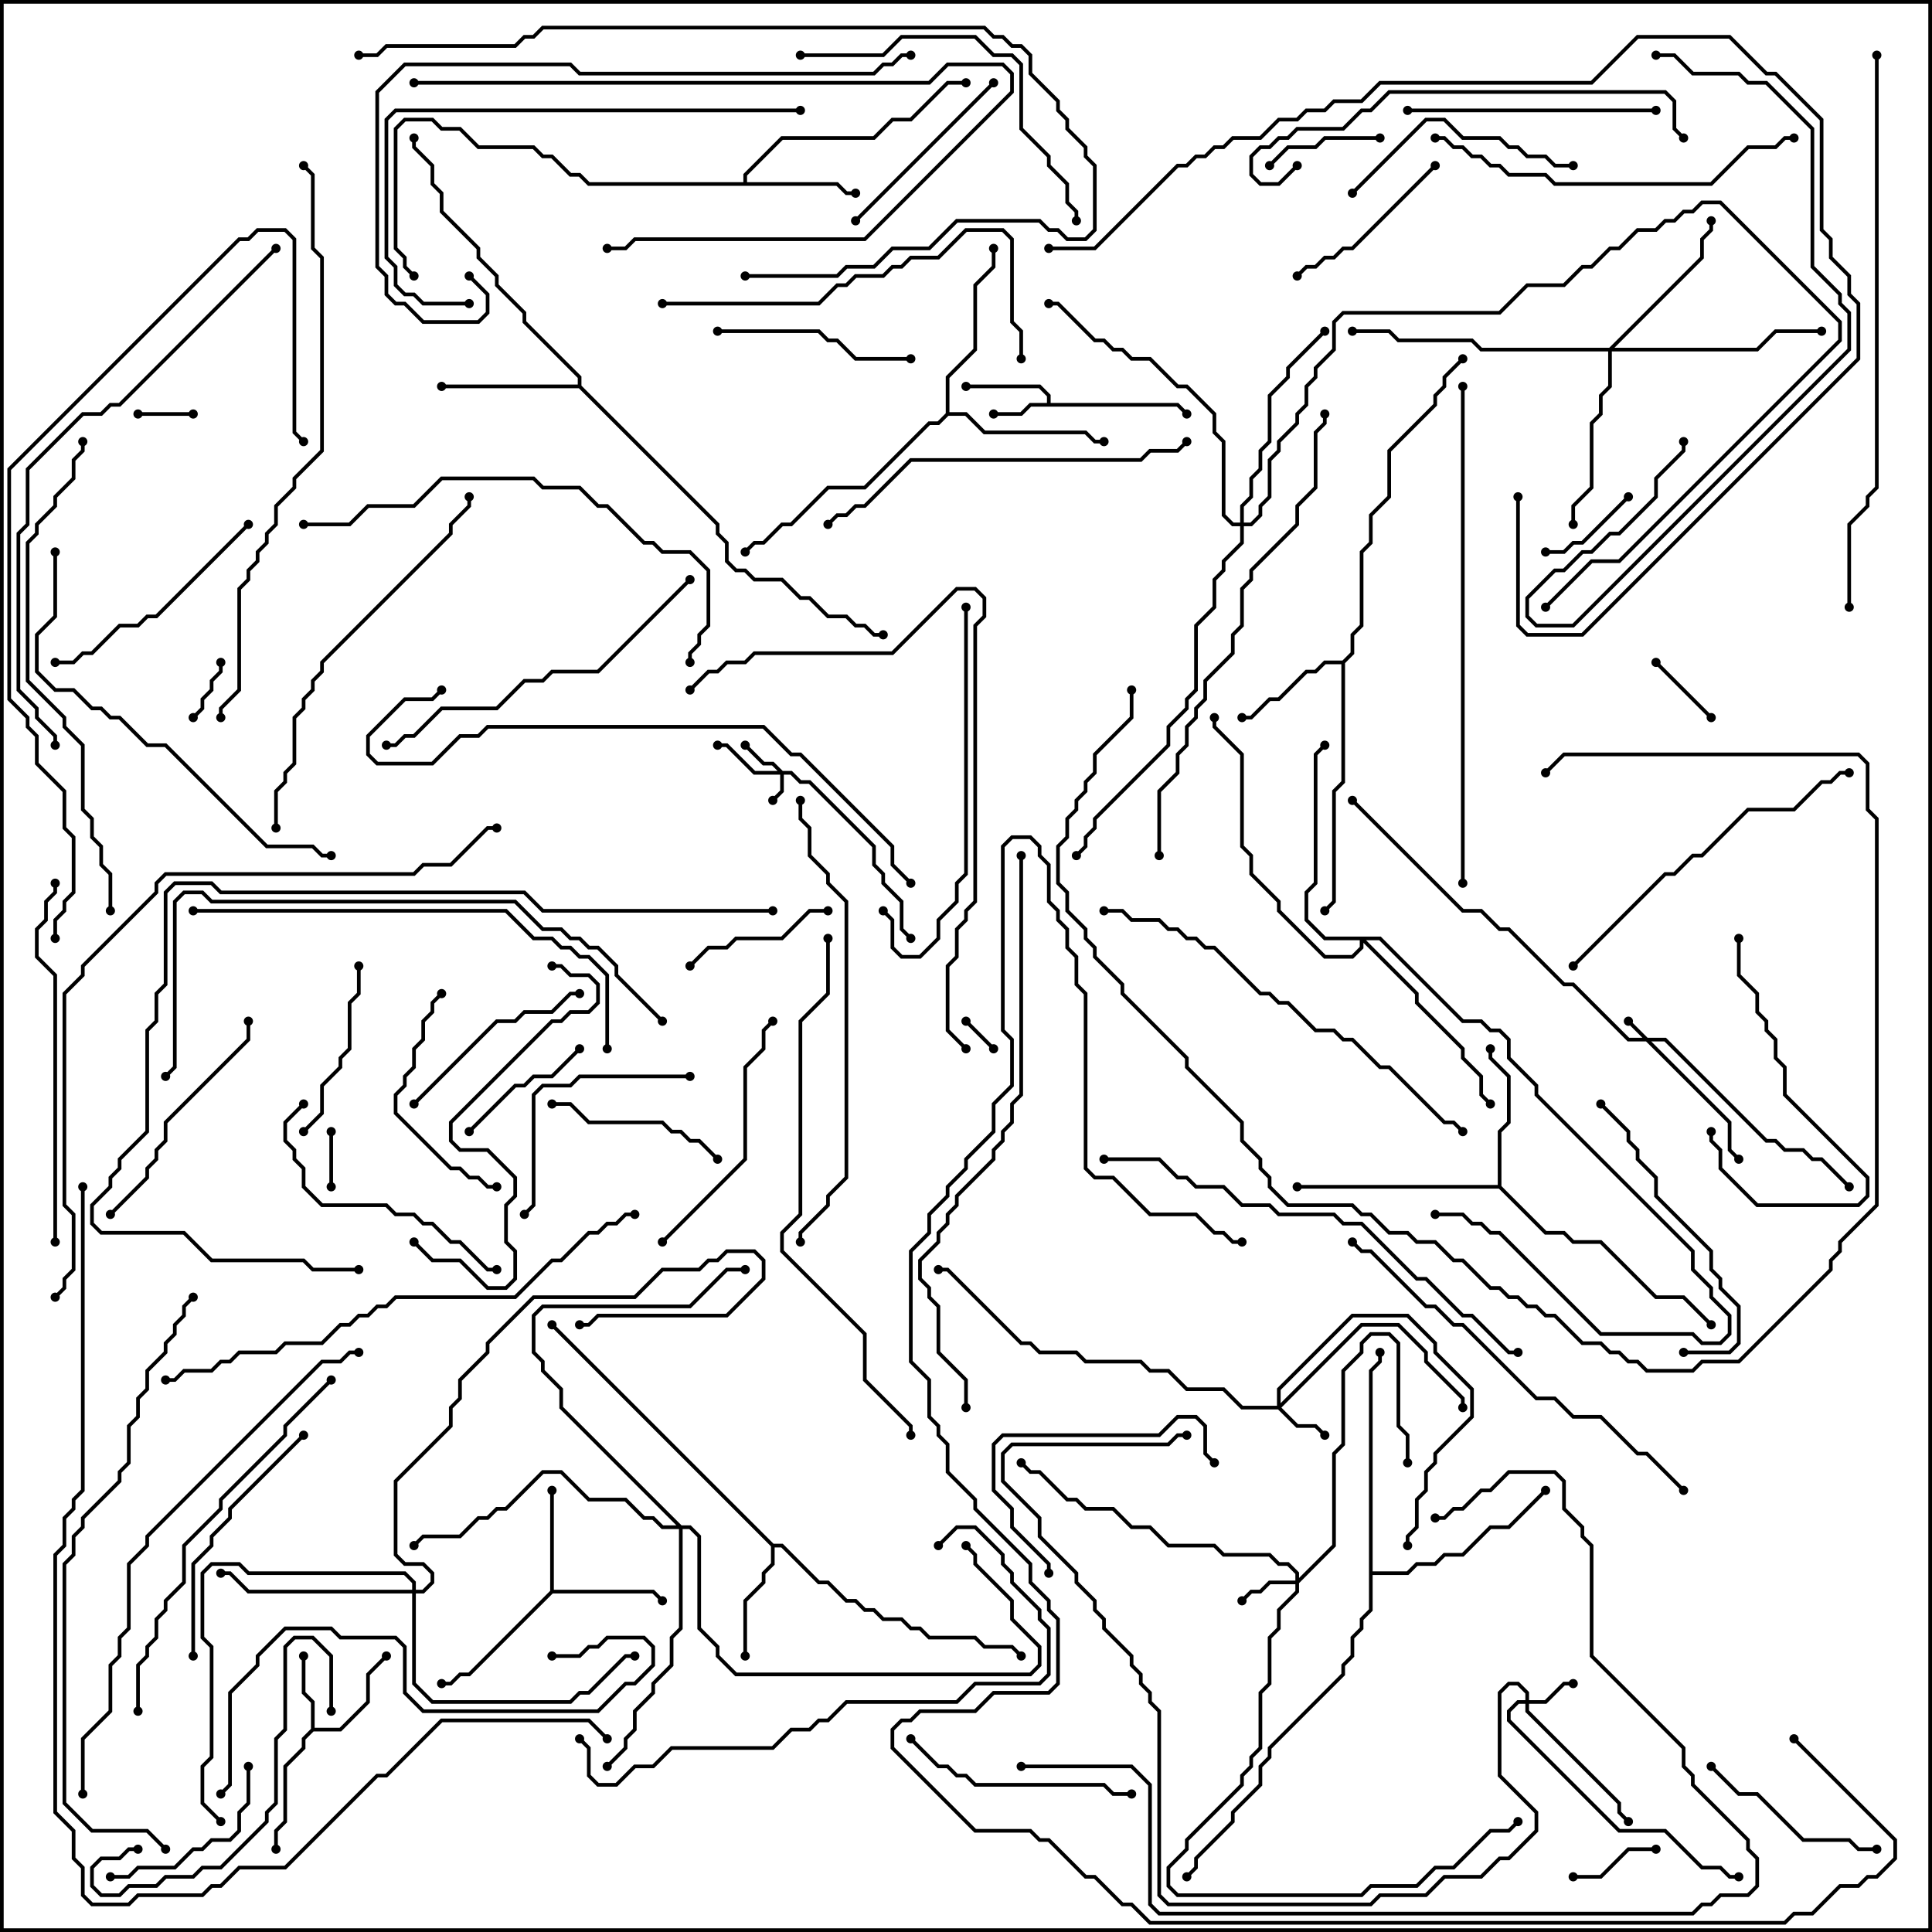 <svg version="1.1" width="105" height="105" xmlns="http://www.w3.org/2000/svg"><path d="M56.9,21.9L56.9,21.541L56.459,21.1L52.5,21.1L52.5,20.9L56.541,20.9L57.1,21.459L57.1,21.9L64.041,21.9L64.571,22.429L64.429,22.571L63.959,22.1L56.041,22.1L55.541,22.6L54,22.6L54,22.4L55.459,22.4L55.959,21.9z" stroke="none"/><path d="M16.9,93.959L16.9,92.541L16.4,92.041L16.4,90L16.6,90L16.6,91.959L17.1,92.459L17.1,93.9L18.459,93.9L19.9,92.459L19.9,90.959L20.929,89.929L21.071,90.071L20.1,91.041L20.1,92.541L18.541,94.1L17.041,94.1L16.6,94.541L16.6,95.041L15.6,96.041L15.6,99.041L15.1,99.541L15.1,100.5L14.9,100.5L14.9,99.459L15.4,98.959L15.4,95.959L16.4,94.959L16.4,94.459z" stroke="none"/><path d="M29.9,86.459L29.9,81L30.1,81L30.1,86.4L35.541,86.4L36.071,86.929L35.929,87.071L35.459,86.6L30.041,86.6L25.541,91.1L25.041,91.1L24.541,91.6L24,91.6L24,91.4L24.459,91.4L24.959,90.9L25.459,90.9z" stroke="none"/><path d="M40.4,9.9L40.4,9.459L42.459,7.4L47.459,7.4L48.459,6.4L49.459,6.4L51.459,4.4L52.5,4.4L52.5,4.6L51.541,4.6L49.541,6.6L48.541,6.6L47.541,7.6L42.541,7.6L40.6,9.541L40.6,9.9L45.541,9.9L46.041,10.4L46.5,10.4L46.5,10.6L45.959,10.6L45.459,10.1L31.959,10.1L31.459,9.6L30.959,9.6L29.959,8.6L29.459,8.6L28.959,8.1L25.959,8.1L24.959,7.1L23.959,7.1L23.459,6.6L22.041,6.6L21.6,7.041L21.6,13.459L22.1,13.959L22.1,14.459L22.571,14.929L22.429,15.071L21.9,14.541L21.9,14.041L21.4,13.541L21.4,6.959L21.959,6.4L23.541,6.4L24.041,6.9L25.041,6.9L26.041,7.9L29.041,7.9L29.541,8.4L30.041,8.4L31.041,9.4L31.541,9.4L32.041,9.9z" stroke="none"/><path d="M42.041,83.9L42.541,83.9L44.541,85.9L45.041,85.9L46.041,86.9L46.541,86.9L47.041,87.4L47.541,87.4L48.041,87.9L49.041,87.9L49.541,88.4L50.041,88.4L50.541,88.9L53.041,88.9L53.541,89.4L55.041,89.4L55.571,89.929L55.429,90.071L54.959,89.6L53.459,89.6L52.959,89.1L50.459,89.1L49.959,88.6L49.459,88.6L48.959,88.1L47.959,88.1L47.459,87.6L46.959,87.6L46.459,87.1L45.959,87.1L44.959,86.1L44.459,86.1L42.459,84.1L42.1,84.1L42.1,85.041L41.6,85.541L41.6,86.041L40.6,87.041L40.6,90L40.4,90L40.4,86.959L41.4,85.959L41.4,85.459L41.9,84.959L41.9,84.041L29.929,72.071L30.071,71.929z" stroke="none"/><path d="M72.959,35.9L73.4,35.459L73.4,34.459L73.9,33.959L73.9,29.959L74.4,29.459L74.4,27.959L75.4,26.959L75.4,24.459L77.9,21.959L77.9,21.459L78.4,20.959L78.4,20.459L79.429,19.429L79.571,19.571L78.6,20.541L78.6,21.041L78.1,21.541L78.1,22.041L75.6,24.541L75.6,27.041L74.6,28.041L74.6,29.541L74.1,30.041L74.1,34.041L73.6,34.541L73.6,35.541L73.1,36.041L73.1,42.541L72.6,43.041L72.6,49.041L72.071,49.571L71.929,49.429L72.4,48.959L72.4,42.959L72.9,42.459L72.9,36.1L72.041,36.1L71.541,36.6L71.041,36.6L69.541,38.1L69.041,38.1L68.041,39.1L67.5,39.1L67.5,38.9L67.959,38.9L68.959,37.9L69.459,37.9L70.959,36.4L71.459,36.4L71.959,35.9z" stroke="none"/><path d="M31.4,20.9L31.4,20.541L28.4,17.541L28.4,17.041L26.9,15.541L26.9,15.041L25.9,14.041L25.9,13.541L23.9,11.541L23.9,10.541L23.4,10.041L23.4,9.041L22.4,8.041L22.4,7.5L22.6,7.5L22.6,7.959L23.6,8.959L23.6,9.959L24.1,10.459L24.1,11.459L26.1,13.459L26.1,13.959L27.1,14.959L27.1,15.459L28.6,16.959L28.6,17.459L31.6,20.459L31.6,20.959L39.1,28.459L39.1,28.959L39.6,29.459L39.6,30.459L40.041,30.9L40.541,30.9L41.041,31.4L42.541,31.4L43.541,32.4L44.041,32.4L45.041,33.4L46.041,33.4L46.541,33.9L47.041,33.9L47.541,34.4L48,34.4L48,34.6L47.459,34.6L46.959,34.1L46.459,34.1L45.959,33.6L44.959,33.6L43.959,32.6L43.459,32.6L42.459,31.6L40.959,31.6L40.459,31.1L39.959,31.1L39.4,30.541L39.4,29.541L38.9,29.041L38.9,28.541L31.459,21.1L24,21.1L24,20.9z" stroke="none"/><path d="M81.4,64.4L81.4,61.459L81.9,60.959L81.9,58.541L80.9,57.541L80.9,57L81.1,57L81.1,57.459L82.1,58.459L82.1,61.041L81.6,61.541L81.6,64.459L84.041,66.9L85.041,66.9L85.541,67.4L87.041,67.4L90.041,70.4L91.541,70.4L93.071,71.929L92.929,72.071L91.459,70.6L89.959,70.6L86.959,67.6L85.459,67.6L84.959,67.1L83.959,67.1L81.459,64.6L70.5,64.6L70.5,64.4z" stroke="none"/><path d="M51.4,22.459L51.4,20.459L52.9,18.959L52.9,15.459L53.9,14.459L53.9,13.5L54.1,13.5L54.1,14.541L53.1,15.541L53.1,19.041L51.6,20.541L51.6,22.4L52.541,22.4L53.541,23.4L59.041,23.4L59.541,23.9L60,23.9L60,24.1L59.459,24.1L58.959,23.6L53.459,23.6L52.459,22.6L51.541,22.6L51.041,23.1L50.541,23.1L47.041,26.6L45.041,26.6L43.041,28.6L42.541,28.6L41.541,29.6L41.041,29.6L40.571,30.071L40.429,29.929L40.959,29.4L41.459,29.4L42.459,28.4L42.959,28.4L44.959,26.4L46.959,26.4L50.459,22.9L50.959,22.9z" stroke="none"/><path d="M74.4,74.459L74.9,73.959L74.9,73.5L75.1,73.5L75.1,74.041L74.6,74.541L74.6,85.4L76.459,85.4L76.959,84.9L77.959,84.9L78.459,84.4L79.459,84.4L80.959,82.9L81.959,82.9L83.929,80.929L84.071,81.071L82.041,83.1L81.041,83.1L79.541,84.6L78.541,84.6L78.041,85.1L77.041,85.1L76.541,85.6L74.6,85.6L74.6,87.541L74.1,88.041L74.1,88.541L73.6,89.041L73.6,90.041L73.1,90.541L73.1,91.041L69.1,95.041L69.1,95.541L68.6,96.041L68.6,97.041L67.1,98.541L67.1,99.041L65.1,101.041L65.1,101.541L64.571,102.071L64.429,101.929L64.9,101.459L64.9,100.959L66.9,98.959L66.9,98.459L68.4,96.959L68.4,95.959L68.9,95.459L68.9,94.959L72.9,90.959L72.9,90.459L73.4,89.959L73.4,88.959L73.9,88.459L73.9,87.959L74.4,87.459z" stroke="none"/><path d="M89.541,56.4L90.541,56.4L96.041,61.9L96.541,61.9L97.041,62.4L98.041,62.4L98.541,62.9L99.041,62.9L100.571,64.429L100.429,64.571L98.959,63.1L98.459,63.1L97.959,62.6L96.959,62.6L96.459,62.1L95.959,62.1L90.459,56.6L89.741,56.6L94.1,60.959L94.1,62.459L94.571,62.929L94.429,63.071L93.9,62.541L93.9,61.041L89.459,56.6L88.459,56.6L85.459,53.6L84.959,53.6L81.959,50.6L81.459,50.6L80.459,49.6L79.459,49.6L73.429,43.571L73.571,43.429L79.541,49.4L80.541,49.4L81.541,50.4L82.041,50.4L85.041,53.4L85.541,53.4L88.541,56.4L89.259,56.4L88.429,55.571L88.571,55.429z" stroke="none"/><path d="M42.541,41.9L43.041,41.9L43.541,42.4L44.041,42.4L47.6,45.959L47.6,46.959L48.1,47.459L48.1,47.959L49.1,48.959L49.1,50.459L49.571,50.929L49.429,51.071L48.9,50.541L48.9,49.041L47.9,48.041L47.9,47.541L47.4,47.041L47.4,46.041L43.959,42.6L43.459,42.6L42.959,42.1L42.6,42.1L42.6,43.041L42.071,43.571L41.929,43.429L42.4,42.959L42.4,42.1L40.959,42.1L39.459,40.6L39,40.6L39,40.4L39.541,40.4L41.041,41.9L42.259,41.9L41.959,41.6L41.459,41.6L40.429,40.571L40.571,40.429L41.541,41.4L42.041,41.4z" stroke="none"/><path d="M82.9,92.4L82.9,92.041L82.459,91.6L82.041,91.6L81.6,92.041L81.6,96.459L83.6,98.459L83.6,99.541L82.041,101.1L81.541,101.1L80.541,102.1L78.541,102.1L77.541,103.1L75.041,103.1L74.541,103.6L63.459,103.6L62.9,103.041L62.9,93.041L62.4,92.541L62.4,92.041L61.9,91.541L61.9,91.041L61.4,90.541L61.4,90.041L59.9,88.541L59.9,88.041L59.4,87.541L59.4,87.041L58.4,86.041L58.4,85.541L56.4,83.541L56.4,82.541L54.4,80.541L54.4,78.959L54.959,78.4L63.459,78.4L63.959,77.9L64.5,77.9L64.5,78.1L64.041,78.1L63.541,78.6L55.041,78.6L54.6,79.041L54.6,80.459L56.6,82.459L56.6,83.459L58.6,85.459L58.6,85.959L59.6,86.959L59.6,87.459L60.1,87.959L60.1,88.459L61.6,89.959L61.6,90.459L62.1,90.959L62.1,91.459L62.6,91.959L62.6,92.459L63.1,92.959L63.1,102.959L63.541,103.4L74.459,103.4L74.959,102.9L77.459,102.9L78.459,101.9L80.459,101.9L81.459,100.9L81.959,100.9L83.4,99.459L83.4,98.541L81.4,96.541L81.4,91.959L81.959,91.4L82.541,91.4L83.1,91.959L83.1,92.4L83.959,92.4L84.959,91.4L85.5,91.4L85.5,91.6L85.041,91.6L84.041,92.6L83.1,92.6L83.1,92.959L88.1,97.959L88.1,98.459L88.571,98.929L88.429,99.071L87.9,98.541L87.9,98.041L82.9,93.041L82.9,92.6L82.541,92.6L82.1,93.041L82.1,93.459L88.041,99.4L90.541,99.4L92.541,101.4L93.541,101.4L94.041,101.9L94.5,101.9L94.5,102.1L93.959,102.1L93.459,101.6L92.459,101.6L90.459,99.6L87.959,99.6L81.9,93.541L81.9,92.959L82.459,92.4z" stroke="none"/><path d="M69.4,76.4L69.4,75.459L73.459,71.4L76.541,71.4L78.1,72.959L78.1,73.459L80.1,75.459L80.1,77.041L78.1,79.041L78.1,79.541L77.6,80.041L77.6,81.041L77.1,81.541L77.1,83.041L76.6,83.541L76.6,84L76.4,84L76.4,83.459L76.9,82.959L76.9,81.459L77.4,80.959L77.4,79.959L77.9,79.459L77.9,78.959L79.9,76.959L79.9,75.541L77.9,73.541L77.9,73.041L76.459,71.6L73.541,71.6L69.6,75.541L69.6,76.259L73.959,71.9L76.041,71.9L77.6,73.459L77.6,73.959L79.6,75.959L79.6,76.5L79.4,76.5L79.4,76.041L77.4,74.041L77.4,73.541L75.959,72.1L74.041,72.1L69.641,76.5L70.541,77.4L71.541,77.4L72.071,77.929L71.929,78.071L71.459,77.6L70.459,77.6L69.459,76.6L67.459,76.6L66.459,75.6L64.459,75.6L63.459,74.6L62.459,74.6L61.959,74.1L58.959,74.1L58.459,73.6L56.459,73.6L55.959,73.1L55.459,73.1L51.459,69.1L51,69.1L51,68.9L51.541,68.9L55.541,72.9L56.041,72.9L56.541,73.4L58.541,73.4L59.041,73.9L62.041,73.9L62.541,74.4L63.541,74.4L64.541,75.4L66.541,75.4L67.541,76.4z" stroke="none"/><path d="M70.4,85.9L70.4,85.541L69.959,85.1L69.459,85.1L68.959,84.6L66.459,84.6L65.959,84.1L63.459,84.1L62.459,83.1L61.459,83.1L60.459,82.1L58.959,82.1L58.459,81.6L57.959,81.6L56.459,80.1L55.959,80.1L55.429,79.571L55.571,79.429L56.041,79.9L56.541,79.9L58.041,81.4L58.541,81.4L59.041,81.9L60.541,81.9L61.541,82.9L62.541,82.9L63.541,83.9L66.041,83.9L66.541,84.4L69.041,84.4L69.541,84.9L70.041,84.9L70.6,85.459L70.6,85.759L72.4,83.959L72.4,78.959L72.9,78.459L72.9,74.459L73.9,73.459L73.9,72.959L74.459,72.4L75.541,72.4L76.1,72.959L76.1,77.459L76.6,77.959L76.6,79.5L76.4,79.5L76.4,78.041L75.9,77.541L75.9,73.041L75.459,72.6L74.541,72.6L74.1,73.041L74.1,73.541L73.1,74.541L73.1,78.541L72.6,79.041L72.6,84.041L70.6,86.041L70.6,86.541L69.6,87.541L69.6,88.541L69.1,89.041L69.1,91.541L68.6,92.041L68.6,95.041L68.1,95.541L68.1,96.041L67.6,96.541L67.6,97.041L64.6,100.041L64.6,100.541L63.6,101.541L63.6,102.459L64.041,102.9L73.959,102.9L74.459,102.4L76.959,102.4L77.959,101.4L78.959,101.4L80.959,99.4L81.959,99.4L82.429,98.929L82.571,99.071L82.041,99.6L81.041,99.6L79.041,101.6L78.041,101.6L77.041,102.6L74.541,102.6L74.041,103.1L63.959,103.1L63.4,102.541L63.4,101.459L64.4,100.459L64.4,99.959L67.4,96.959L67.4,96.459L67.9,95.959L67.9,95.459L68.4,94.959L68.4,91.959L68.9,91.459L68.9,88.959L69.4,88.459L69.4,87.459L70.4,86.459L70.4,86.1L69.041,86.1L68.541,86.6L68.041,86.6L67.571,87.071L67.429,86.929L67.959,86.4L68.459,86.4L68.959,85.9z" stroke="none"/><path d="M87.459,18.9L92.4,13.959L92.4,12.959L92.9,12.459L92.9,12L93.1,12L93.1,12.541L92.6,13.041L92.6,14.041L87.741,18.9L95.459,18.9L96.459,17.9L99,17.9L99,18.1L96.541,18.1L95.541,19.1L87.6,19.1L87.6,21.041L87.1,21.541L87.1,22.541L86.6,23.041L86.6,26.541L85.6,27.541L85.6,28.5L85.4,28.5L85.4,27.459L86.4,26.459L86.4,22.959L86.9,22.459L86.9,21.459L87.4,20.959L87.4,19.1L80.459,19.1L79.959,18.6L75.959,18.6L75.459,18.1L73.5,18.1L73.5,17.9L75.541,17.9L76.041,18.4L80.041,18.4L80.541,18.9z" stroke="none"/><path d="M22.4,86.4L22.4,86.041L21.959,85.6L13.459,85.6L12.959,85.1L11.541,85.1L11.1,85.541L11.1,88.959L11.6,89.459L11.6,95.541L11.1,96.041L11.1,97.959L12.071,98.929L11.929,99.071L10.9,98.041L10.9,95.959L11.4,95.459L11.4,89.541L10.9,89.041L10.9,85.459L11.459,84.9L13.041,84.9L13.541,85.4L22.041,85.4L22.6,85.959L22.6,86.4L22.959,86.4L23.4,85.959L23.4,85.541L22.959,85.1L21.959,85.1L21.4,84.541L21.4,80.459L24.4,77.459L24.4,76.459L24.9,75.959L24.9,74.959L26.4,73.459L26.4,72.959L28.959,70.4L34.459,70.4L35.959,68.9L37.959,68.9L38.459,68.4L38.959,68.4L39.459,67.9L41.041,67.9L41.6,68.459L41.6,69.541L39.541,71.6L32.541,71.6L32.041,72.1L31.5,72.1L31.5,71.9L31.959,71.9L32.459,71.4L39.459,71.4L41.4,69.459L41.4,68.541L40.959,68.1L39.541,68.1L39.041,68.6L38.541,68.6L38.041,69.1L36.041,69.1L34.541,70.6L29.041,70.6L26.6,73.041L26.6,73.541L25.1,75.041L25.1,76.041L24.6,76.541L24.6,77.541L21.6,80.541L21.6,84.459L22.041,84.9L23.041,84.9L23.6,85.459L23.6,86.041L23.041,86.6L22.6,86.6L22.6,91.459L23.541,92.4L30.959,92.4L31.459,91.9L31.959,91.9L33.959,89.9L34.5,89.9L34.5,90.1L34.041,90.1L32.041,92.1L31.541,92.1L31.041,92.6L23.459,92.6L22.4,91.541L22.4,86.6L13.459,86.6L12.459,85.6L12,85.6L12,85.4L12.541,85.4L13.541,86.4z" stroke="none"/><path d="M75.041,50.9L79.541,55.4L80.541,55.4L81.041,55.9L81.541,55.9L82.1,56.459L82.1,57.459L83.6,58.959L83.6,59.459L92.1,67.959L92.1,68.959L93.1,69.959L93.1,70.459L94.1,71.459L94.1,72.541L93.541,73.1L92.459,73.1L91.959,72.6L86.959,72.6L81.459,67.1L80.959,67.1L80.459,66.6L79.959,66.6L79.459,66.1L78,66.1L78,65.9L79.541,65.9L80.041,66.4L80.541,66.4L81.041,66.9L81.541,66.9L87.041,72.4L92.041,72.4L92.541,72.9L93.459,72.9L93.9,72.459L93.9,71.541L92.9,70.541L92.9,70.041L91.9,69.041L91.9,68.041L83.4,59.541L83.4,59.041L81.9,57.541L81.9,56.541L81.459,56.1L80.959,56.1L80.459,55.6L79.459,55.6L74.959,51.1L74.241,51.1L77.1,53.959L77.1,54.459L79.6,56.959L79.6,57.459L80.6,58.459L80.6,59.459L81.071,59.929L80.929,60.071L80.4,59.541L80.4,58.541L79.4,57.541L79.4,57.041L76.9,54.541L76.9,54.041L74.1,51.241L74.1,51.541L73.541,52.1L71.959,52.1L69.4,49.541L69.4,49.041L67.9,47.541L67.9,46.541L67.4,46.041L67.4,41.041L65.9,39.541L65.9,39L66.1,39L66.1,39.459L67.6,40.959L67.6,45.959L68.1,46.459L68.1,47.459L69.6,48.959L69.6,49.459L72.041,51.9L73.459,51.9L73.9,51.459L73.9,51.1L71.959,51.1L70.9,50.041L70.9,48.459L71.4,47.959L71.4,40.959L71.929,40.429L72.071,40.571L71.6,41.041L71.6,48.041L71.1,48.541L71.1,49.959L72.041,50.9z" stroke="none"/><path d="M67.4,28.4L67.4,27.459L67.9,26.959L67.9,25.959L68.4,25.459L68.4,24.459L68.9,23.959L68.9,21.459L69.9,20.459L69.9,19.959L71.929,17.929L72.071,18.071L70.1,20.041L70.1,20.541L69.1,21.541L69.1,24.041L68.6,24.541L68.6,25.541L68.1,26.041L68.1,27.041L67.6,27.541L67.6,28.4L67.959,28.4L68.4,27.959L68.4,27.459L68.9,26.959L68.9,24.959L69.4,24.459L69.4,23.959L70.4,22.959L70.4,22.459L70.9,21.959L70.9,20.959L71.4,20.459L71.4,19.959L72.4,18.959L72.4,17.459L72.959,16.9L81.459,16.9L82.959,15.4L84.959,15.4L85.959,14.4L86.459,14.4L87.459,13.4L87.959,13.4L88.959,12.4L89.959,12.4L90.459,11.9L90.959,11.9L91.459,11.4L91.959,11.4L92.459,10.9L93.541,10.9L100.1,17.459L100.1,18.541L88.041,30.6L86.541,30.6L84.071,33.071L83.929,32.929L86.459,30.4L87.959,30.4L99.9,18.459L99.9,17.541L93.459,11.1L92.541,11.1L92.041,11.6L91.541,11.6L91.041,12.1L90.541,12.1L90.041,12.6L89.041,12.6L88.041,13.6L87.541,13.6L86.541,14.6L86.041,14.6L85.041,15.6L83.041,15.6L81.541,17.1L73.041,17.1L72.6,17.541L72.6,19.041L71.6,20.041L71.6,20.541L71.1,21.041L71.1,22.041L70.6,22.541L70.6,23.041L69.6,24.041L69.6,24.541L69.1,25.041L69.1,27.041L68.6,27.541L68.6,28.041L68.041,28.6L67.6,28.6L67.6,29.541L66.6,30.541L66.6,31.041L66.1,31.541L66.1,33.041L65.1,34.041L65.1,37.541L64.6,38.041L64.6,38.541L63.6,39.541L63.6,40.541L59.6,44.541L59.6,45.041L59.1,45.541L59.1,46.041L58.571,46.571L58.429,46.429L58.9,45.959L58.9,45.459L59.4,44.959L59.4,44.459L63.4,40.459L63.4,39.459L64.4,38.459L64.4,37.959L64.9,37.459L64.9,33.959L65.9,32.959L65.9,31.459L66.4,30.959L66.4,30.459L67.4,29.459L67.4,28.6L66.959,28.6L66.4,28.041L66.4,24.041L65.9,23.541L65.9,22.541L64.459,21.1L63.959,21.1L62.459,19.6L61.459,19.6L60.959,19.1L60.459,19.1L59.959,18.6L59.459,18.6L57.459,16.6L57,16.6L57,16.4L57.541,16.4L59.541,18.4L60.041,18.4L60.541,18.9L61.041,18.9L61.541,19.4L62.541,19.4L64.041,20.9L64.541,20.9L66.1,22.459L66.1,23.459L66.6,23.959L66.6,27.959L67.041,28.4z" stroke="none"/><path d="M37.041,82.9L37.541,82.9L38.1,83.459L38.1,88.459L39.1,89.459L39.1,89.959L40.041,90.9L55.959,90.9L56.4,90.459L56.4,89.541L54.9,88.041L54.9,87.041L52.9,85.041L52.9,84.541L52.429,84.071L52.571,83.929L53.1,84.459L53.1,84.959L55.1,86.959L55.1,87.959L56.6,89.459L56.6,90.541L56.041,91.1L39.959,91.1L38.9,90.041L38.9,89.541L37.9,88.541L37.9,83.541L37.459,83.1L37.1,83.1L37.1,88.541L36.6,89.041L36.6,90.541L35.6,91.541L35.6,92.041L34.6,93.041L34.6,94.041L34.1,94.541L34.1,95.041L33.071,96.071L32.929,95.929L33.9,94.959L33.9,94.459L34.4,93.959L34.4,92.959L35.4,91.959L35.4,91.459L36.4,90.459L36.4,88.959L36.9,88.459L36.9,83.1L35.959,83.1L35.459,82.6L34.959,82.6L33.959,81.6L31.959,81.6L30.459,80.1L29.541,80.1L27.541,82.1L27.041,82.1L26.541,82.6L26.041,82.6L25.041,83.6L23.041,83.6L22.571,84.071L22.429,83.929L22.959,83.4L24.959,83.4L25.959,82.4L26.459,82.4L26.959,81.9L27.459,81.9L29.459,79.9L30.541,79.9L32.041,81.4L34.041,81.4L35.041,82.4L35.541,82.4L36.041,82.9L36.759,82.9L30.4,76.541L30.4,75.541L29.4,74.541L29.4,74.041L28.9,73.541L28.9,71.459L29.459,70.9L37.459,70.9L39.459,68.9L40.5,68.9L40.5,69.1L39.541,69.1L37.541,71.1L29.541,71.1L29.1,71.541L29.1,73.459L29.6,73.959L29.6,74.459L30.6,75.459L30.6,76.459z" stroke="none"/><path d="M54.071,56.929L53.929,57.071L52.429,55.571L52.571,55.429z" stroke="none"/><path d="M18.1,64.5L17.9,64.5L17.9,61.5L18.1,61.5z" stroke="none"/><path d="M10.5,22.4L10.5,22.6L7.5,22.6L7.5,22.4z" stroke="none"/><path d="M11.9,36L12.1,36L12.1,36.541L11.6,37.041L11.6,37.541L11.1,38.041L11.1,38.541L10.571,39.071L10.429,38.929L10.9,38.459L10.9,37.959L11.4,37.459L11.4,36.959L11.9,36.459z" stroke="none"/><path d="M89.929,36.071L90.071,35.929L93.071,38.929L92.929,39.071z" stroke="none"/><path d="M85.5,102.1L85.5,101.9L86.959,101.9L88.459,100.4L90,100.4L90,100.6L88.541,100.6L87.041,102.1z" stroke="none"/><path d="M88.429,26.929L88.571,27.071L86.041,29.6L85.541,29.6L85.041,30.1L84,30.1L84,29.9L84.959,29.9L85.459,29.4L85.959,29.4z" stroke="none"/><path d="M69.071,9.071L68.929,8.929L69.959,7.9L71.459,7.9L71.959,7.4L75,7.4L75,7.6L72.041,7.6L71.541,8.1L70.041,8.1z" stroke="none"/><path d="M25.571,61.571L25.429,61.429L27.959,58.9L28.459,58.9L28.959,58.4L29.959,58.4L31.429,56.929L31.571,57.071L30.041,58.6L29.041,58.6L28.541,59.1L28.041,59.1z" stroke="none"/><path d="M37.571,52.571L37.429,52.429L38.459,51.4L39.459,51.4L39.959,50.9L42.459,50.9L43.959,49.4L45,49.4L45,49.6L44.041,49.6L42.541,51.1L40.041,51.1L39.541,51.6L38.541,51.6z" stroke="none"/><path d="M16.571,61.571L16.429,61.429L17.4,60.459L17.4,58.959L18.4,57.959L18.4,57.459L18.9,56.959L18.9,54.459L19.4,53.959L19.4,52.5L19.6,52.5L19.6,54.041L19.1,54.541L19.1,57.041L18.6,57.541L18.6,58.041L17.6,59.041L17.6,60.541z" stroke="none"/><path d="M30,60.1L30,59.9L31.041,59.9L32.041,60.9L36.041,60.9L36.541,61.4L37.041,61.4L37.541,61.9L38.041,61.9L39.071,62.929L38.929,63.071L37.959,62.1L37.459,62.1L36.959,61.6L36.459,61.6L35.959,61.1L31.959,61.1L30.959,60.1z" stroke="none"/><path d="M77.929,8.929L78.071,9.071L73.541,13.6L73.041,13.6L72.541,14.1L72.041,14.1L71.541,14.6L71.041,14.6L70.571,15.071L70.429,14.929L70.959,14.4L71.459,14.4L71.959,13.9L72.459,13.9L72.959,13.4L73.459,13.4z" stroke="none"/><path d="M13.4,96L13.6,96L13.6,98.041L13.1,98.541L13.1,99.541L12.541,100.1L11.541,100.1L11.041,100.6L10.541,100.6L9.541,101.6L7.541,101.6L7.041,102.1L6,102.1L6,101.9L6.959,101.9L7.459,101.4L9.459,101.4L10.459,100.4L10.959,100.4L11.459,99.9L12.459,99.9L12.9,99.459L12.9,98.459L13.4,97.959z" stroke="none"/><path d="M92.929,96.071L93.071,95.929L94.541,97.4L95.541,97.4L98.041,99.9L100.541,99.9L101.041,100.4L102,100.4L102,100.6L100.959,100.6L100.459,100.1L97.959,100.1L95.459,97.6L94.459,97.6z" stroke="none"/><path d="M94.4,51L94.6,51L94.6,52.959L95.6,53.959L95.6,54.959L96.1,55.459L96.1,55.959L96.6,56.459L96.6,57.459L97.1,57.959L97.1,59.459L101.6,63.959L101.6,65.041L101.041,65.6L95.459,65.6L93.4,63.541L93.4,62.541L92.9,62.041L92.9,61.5L93.1,61.5L93.1,61.959L93.6,62.459L93.6,63.459L95.541,65.4L100.959,65.4L101.4,64.959L101.4,64.041L96.9,59.541L96.9,58.041L96.4,57.541L96.4,56.541L95.9,56.041L95.9,55.541L95.4,55.041L95.4,54.041L94.4,53.041z" stroke="none"/><path d="M46.571,12.071L46.429,11.929L53.929,4.429L54.071,4.571z" stroke="none"/><path d="M49.5,19.4L49.5,19.6L46.459,19.6L45.459,18.6L44.959,18.6L44.459,18.1L39,18.1L39,17.9L44.541,17.9L45.041,18.4L45.541,18.4L46.541,19.4z" stroke="none"/><path d="M22.571,60.071L22.429,59.929L26.959,55.4L27.959,55.4L28.459,54.9L29.959,54.9L30.959,53.9L31.5,53.9L31.5,54.1L31.041,54.1L30.041,55.1L28.541,55.1L28.041,55.6L27.041,55.6z" stroke="none"/><path d="M57.1,85.5L56.9,85.5L56.9,85.041L54.9,83.041L54.9,82.041L53.9,81.041L53.9,78.459L54.459,77.9L62.959,77.9L63.959,76.9L65.041,76.9L65.6,77.459L65.6,78.959L66.071,79.429L65.929,79.571L65.4,79.041L65.4,77.541L64.959,77.1L64.041,77.1L63.041,78.1L54.541,78.1L54.1,78.541L54.1,80.959L55.1,81.959L55.1,82.959L57.1,84.959z" stroke="none"/><path d="M23.929,53.929L24.071,54.071L23.6,54.541L23.6,55.041L23.1,55.541L23.1,56.541L22.6,57.041L22.6,58.041L22.1,58.541L22.1,59.041L21.6,59.541L21.6,60.459L24.541,63.4L25.041,63.4L25.541,63.9L26.041,63.9L26.541,64.4L27,64.4L27,64.6L26.459,64.6L25.959,64.1L25.459,64.1L24.959,63.6L24.459,63.6L21.4,60.541L21.4,59.459L21.9,58.959L21.9,58.459L22.4,57.959L22.4,56.959L22.9,56.459L22.9,55.459L23.4,54.959L23.4,54.459z" stroke="none"/><path d="M37.5,58.4L37.5,58.6L31.541,58.6L31.041,59.1L29.541,59.1L29.1,59.541L29.1,65.541L28.571,66.071L28.429,65.929L28.9,65.459L28.9,59.459L29.459,58.9L30.959,58.9L31.459,58.4z" stroke="none"/><path d="M73.571,10.571L73.429,10.429L77.459,6.4L78.541,6.4L79.541,7.4L81.541,7.4L82.041,7.9L82.541,7.9L83.041,8.4L84.041,8.4L84.541,8.9L85.5,8.9L85.5,9.1L84.459,9.1L83.959,8.6L82.959,8.6L82.459,8.1L81.959,8.1L81.459,7.6L79.459,7.6L78.459,6.6L77.541,6.6z" stroke="none"/><path d="M49.429,94.571L49.571,94.429L51.041,95.9L51.541,95.9L52.041,96.4L52.541,96.4L53.041,96.9L60.041,96.9L60.541,97.4L61.5,97.4L61.5,97.6L60.459,97.6L59.959,97.1L52.959,97.1L52.459,96.6L51.959,96.6L51.459,96.1L50.959,96.1z" stroke="none"/><path d="M13.429,28.429L13.571,28.571L8.541,33.6L8.041,33.6L7.541,34.1L6.541,34.1L5.041,35.6L4.541,35.6L4.041,36.1L3,36.1L3,35.9L3.959,35.9L4.459,35.4L4.959,35.4L6.459,33.9L7.459,33.9L7.959,33.4L8.459,33.4z" stroke="none"/><path d="M6.071,66.071L5.929,65.929L7.9,63.959L7.9,63.459L8.4,62.959L8.4,62.459L8.9,61.959L8.9,60.959L13.4,56.459L13.4,55.5L13.6,55.5L13.6,56.541L9.1,61.041L9.1,62.041L8.6,62.541L8.6,63.041L8.1,63.541L8.1,64.041z" stroke="none"/><path d="M18.1,93L17.9,93L17.9,90.041L16.959,89.1L16.041,89.1L15.6,89.541L15.6,94.041L15.1,94.541L15.1,98.041L14.6,98.541L14.6,99.041L12.041,101.6L11.041,101.6L10.541,102.1L9.041,102.1L8.541,102.6L7.041,102.6L6.541,103.1L5.459,103.1L4.9,102.541L4.9,101.459L5.459,100.9L6.459,100.9L6.959,100.4L7.5,100.4L7.5,100.6L7.041,100.6L6.541,101.1L5.541,101.1L5.1,101.541L5.1,102.459L5.541,102.9L6.459,102.9L6.959,102.4L8.459,102.4L8.959,101.9L10.459,101.9L10.959,101.4L11.959,101.4L14.4,98.959L14.4,98.459L14.9,97.959L14.9,94.459L15.4,93.959L15.4,89.459L15.959,88.9L17.041,88.9L18.1,89.959z" stroke="none"/><path d="M41.929,55.429L42.071,55.571L41.6,56.041L41.6,57.041L40.6,58.041L40.6,63.041L36.071,67.571L35.929,67.429L40.4,62.959L40.4,57.959L41.4,56.959L41.4,55.959z" stroke="none"/><path d="M16.429,77.929L16.571,78.071L12.6,82.041L12.6,82.541L11.6,83.541L11.6,84.041L10.6,85.041L10.6,90L10.4,90L10.4,84.959L11.4,83.959L11.4,83.459L12.4,82.459L12.4,81.959z" stroke="none"/><path d="M76.5,6.1L76.5,5.9L90,5.9L90,6.1z" stroke="none"/><path d="M16.429,59.929L16.571,60.071L15.6,61.041L15.6,61.959L16.1,62.459L16.1,62.959L16.6,63.459L16.6,64.459L17.541,65.4L21.041,65.4L21.541,65.9L22.541,65.9L23.041,66.4L23.541,66.4L24.541,67.4L25.041,67.4L26.541,68.9L27,68.9L27,69.1L26.459,69.1L24.959,67.6L24.459,67.6L23.459,66.6L22.959,66.6L22.459,66.1L21.459,66.1L20.959,65.6L17.459,65.6L16.4,64.541L16.4,63.541L15.9,63.041L15.9,62.541L15.4,62.041L15.4,60.959z" stroke="none"/><path d="M22.5,4.6L22.5,4.4L50.459,4.4L51.459,3.4L54.541,3.4L55.1,3.959L55.1,5.041L47.041,13.1L34.541,13.1L34.041,13.6L33,13.6L33,13.4L33.959,13.4L34.459,12.9L46.959,12.9L54.9,4.959L54.9,4.041L54.459,3.6L51.541,3.6L50.541,4.6z" stroke="none"/><path d="M86.929,60.071L87.071,59.929L88.6,61.459L88.6,61.959L89.1,62.459L89.1,62.959L90.1,63.959L90.1,64.959L93.1,67.959L93.1,68.959L93.6,69.459L93.6,69.959L94.6,70.959L94.6,73.041L94.041,73.6L91.5,73.6L91.5,73.4L93.959,73.4L94.4,72.959L94.4,71.041L93.4,70.041L93.4,69.541L92.9,69.041L92.9,68.041L89.9,65.041L89.9,64.041L88.9,63.041L88.9,62.541L88.4,62.041L88.4,61.541z" stroke="none"/><path d="M22.429,67.571L22.571,67.429L23.541,68.4L25.041,68.4L26.541,69.9L27.459,69.9L27.9,69.459L27.9,68.041L27.4,67.541L27.4,65.459L27.9,64.959L27.9,64.041L26.459,62.6L24.959,62.6L24.4,62.041L24.4,60.959L29.959,55.4L30.459,55.4L30.959,54.9L31.959,54.9L32.4,54.459L32.4,53.541L31.959,53.1L30.959,53.1L30.459,52.6L30,52.6L30,52.4L30.541,52.4L31.041,52.9L32.041,52.9L32.6,53.459L32.6,54.541L32.041,55.1L31.041,55.1L30.541,55.6L30.041,55.6L24.6,61.041L24.6,61.959L25.041,62.4L26.541,62.4L28.1,63.959L28.1,65.041L27.6,65.541L27.6,67.459L28.1,67.959L28.1,69.541L27.541,70.1L26.459,70.1L24.959,68.6L23.459,68.6z" stroke="none"/><path d="M52.4,33L52.6,33L52.6,47.541L52.1,48.041L52.1,49.041L51.1,50.041L51.1,51.041L50.041,52.1L48.959,52.1L48.4,51.541L48.4,50.041L47.929,49.571L48.071,49.429L48.6,49.959L48.6,51.459L49.041,51.9L49.959,51.9L50.9,50.959L50.9,49.959L51.9,48.959L51.9,47.959L52.4,47.459z" stroke="none"/><path d="M43.5,3.1L43.5,2.9L47.959,2.9L48.959,1.9L53.041,1.9L54.041,2.9L55.041,2.9L55.6,3.459L55.6,6.959L57.1,8.459L57.1,8.959L58.1,9.959L58.1,10.959L58.6,11.459L58.6,12L58.4,12L58.4,11.541L57.9,11.041L57.9,10.041L56.9,9.041L56.9,8.541L55.4,7.041L55.4,3.541L54.959,3.1L53.959,3.1L52.959,2.1L49.041,2.1L48.041,3.1z" stroke="none"/><path d="M85.571,52.571L85.429,52.429L90.459,47.4L90.959,47.4L91.959,46.4L92.459,46.4L94.959,43.9L97.459,43.9L98.959,42.4L99.459,42.4L99.959,41.9L100.5,41.9L100.5,42.1L100.041,42.1L99.541,42.6L99.041,42.6L97.541,44.1L95.041,44.1L92.541,46.6L92.041,46.6L91.041,47.6L90.541,47.6z" stroke="none"/><path d="M37.429,31.429L37.571,31.571L32.541,36.6L30.041,36.6L29.541,37.1L28.541,37.1L27.041,38.6L24.041,38.6L22.541,40.1L22.041,40.1L21.541,40.6L21,40.6L21,40.4L21.459,40.4L21.959,39.9L22.459,39.9L23.959,38.4L26.959,38.4L28.459,36.9L29.459,36.9L29.959,36.4L32.459,36.4z" stroke="none"/><path d="M30,90.1L30,89.9L31.459,89.9L31.959,89.4L32.459,89.4L32.959,88.9L35.041,88.9L35.6,89.459L35.6,90.541L34.541,91.6L34.041,91.6L32.541,93.1L22.959,93.1L21.9,92.041L21.9,89.541L21.459,89.1L18.459,89.1L17.959,88.6L15.541,88.6L14.1,90.041L14.1,90.541L12.6,92.041L12.6,97.041L12.071,97.571L11.929,97.429L12.4,96.959L12.4,91.959L13.9,90.459L13.9,89.959L15.459,88.4L18.041,88.4L18.541,88.9L21.541,88.9L22.1,89.459L22.1,91.959L23.041,92.9L32.459,92.9L33.959,91.4L34.459,91.4L35.4,90.459L35.4,89.541L34.959,89.1L33.041,89.1L32.541,89.6L32.041,89.6L31.541,90.1z" stroke="none"/><path d="M78,7.6L78,7.4L78.541,7.4L79.041,7.9L79.541,7.9L80.041,8.4L80.541,8.4L81.041,8.9L81.541,8.9L82.041,9.4L84.041,9.4L84.541,9.9L92.959,9.9L94.959,7.9L96.459,7.9L96.959,7.4L97.5,7.4L97.5,7.6L97.041,7.6L96.541,8.1L95.041,8.1L93.041,10.1L84.459,10.1L83.959,9.6L81.959,9.6L81.459,9.1L80.959,9.1L80.459,8.6L79.959,8.6L79.459,8.1L78.959,8.1L78.459,7.6z" stroke="none"/><path d="M3.1,67.5L2.9,67.5L2.9,53.041L1.9,52.041L1.9,50.459L2.4,49.959L2.4,48.959L2.9,48.459L2.9,48L3.1,48L3.1,48.541L2.6,49.041L2.6,50.041L2.1,50.541L2.1,51.959L3.1,52.959z" stroke="none"/><path d="M36,16.6L36,16.4L44.459,16.4L45.459,15.4L45.959,15.4L46.459,14.9L47.959,14.9L48.459,14.4L48.959,14.4L49.459,13.9L50.959,13.9L52.459,12.4L54.541,12.4L55.1,12.959L55.1,17.459L55.6,17.959L55.6,19.5L55.4,19.5L55.4,18.041L54.9,17.541L54.9,13.041L54.459,12.6L52.541,12.6L51.041,14.1L49.541,14.1L49.041,14.6L48.541,14.6L48.041,15.1L46.541,15.1L46.041,15.6L45.541,15.6L44.541,16.6z" stroke="none"/><path d="M64.429,23.929L64.571,24.071L64.041,24.6L62.541,24.6L62.041,25.1L49.541,25.1L47.041,27.6L46.541,27.6L46.041,28.1L45.541,28.1L45.071,28.571L44.929,28.429L45.459,27.9L45.959,27.9L46.459,27.4L46.959,27.4L49.459,24.9L61.959,24.9L62.459,24.4L63.959,24.4z" stroke="none"/><path d="M15.1,45L14.9,45L14.9,42.959L15.4,42.459L15.4,41.959L15.9,41.459L15.9,38.959L16.4,38.459L16.4,37.959L16.9,37.459L16.9,36.959L17.4,36.459L17.4,35.959L24.4,28.959L24.4,28.459L25.4,27.459L25.4,27L25.6,27L25.6,27.541L24.6,28.541L24.6,29.041L17.6,36.041L17.6,36.541L17.1,37.041L17.1,37.541L16.6,38.041L16.6,38.541L16.1,39.041L16.1,41.541L15.6,42.041L15.6,42.541L15.1,43.041z" stroke="none"/><path d="M7.6,93L7.4,93L7.4,90.459L7.9,89.959L7.9,89.459L8.4,88.959L8.4,87.959L8.9,87.459L8.9,86.959L9.9,85.959L9.9,83.959L11.9,81.959L11.9,81.459L15.4,77.959L15.4,77.459L17.929,74.929L18.071,75.071L15.6,77.541L15.6,78.041L12.1,81.541L12.1,82.041L10.1,84.041L10.1,86.041L9.1,87.041L9.1,87.541L8.6,88.041L8.6,89.041L8.1,89.541L8.1,90.041L7.6,90.541z" stroke="none"/><path d="M25.5,16.4L25.5,16.6L22.959,16.6L22.459,16.1L21.959,16.1L21.4,15.541L21.4,14.541L20.9,14.041L20.9,6.459L21.459,5.9L43.5,5.9L43.5,6.1L21.541,6.1L21.1,6.541L21.1,13.959L21.6,14.459L21.6,15.459L22.041,15.9L22.541,15.9L23.041,16.4z" stroke="none"/><path d="M90,3.1L90,2.9L91.041,2.9L92.041,3.9L94.541,3.9L95.041,4.4L96.041,4.4L98.6,6.959L98.6,14.459L100.1,15.959L100.1,16.459L100.6,16.959L100.6,19.041L85.541,34.1L83.459,34.1L82.9,33.541L82.9,32.459L84.459,30.9L84.959,30.9L85.959,29.9L86.459,29.9L87.459,28.9L87.959,28.9L89.9,26.959L89.9,25.959L91.4,24.459L91.4,24L91.6,24L91.6,24.541L90.1,26.041L90.1,27.041L88.041,29.1L87.541,29.1L86.541,30.1L86.041,30.1L85.041,31.1L84.541,31.1L83.1,32.541L83.1,33.459L83.541,33.9L85.459,33.9L100.4,18.959L100.4,17.041L99.9,16.541L99.9,16.041L98.4,14.541L98.4,7.041L95.959,4.6L94.959,4.6L94.459,4.1L91.959,4.1L90.959,3.1z" stroke="none"/><path d="M70.429,8.929L70.571,9.071L69.541,10.1L68.459,10.1L67.9,9.541L67.9,8.459L68.459,7.9L68.959,7.9L69.459,7.4L69.959,7.4L70.459,6.9L72.959,6.9L73.959,5.9L74.459,5.9L75.459,4.9L90.541,4.9L91.1,5.459L91.1,6.959L91.571,7.429L91.429,7.571L90.9,7.041L90.9,5.541L90.459,5.1L75.541,5.1L74.541,6.1L74.041,6.1L73.041,7.1L70.541,7.1L70.041,7.6L69.541,7.6L69.041,8.1L68.541,8.1L68.1,8.541L68.1,9.459L68.541,9.9L69.459,9.9z" stroke="none"/><path d="M51.071,84.071L50.929,83.929L51.959,82.9L53.041,82.9L54.6,84.459L54.6,84.959L55.1,85.459L55.1,85.959L56.6,87.459L56.6,87.959L57.1,88.459L57.1,91.041L56.541,91.6L53.041,91.6L52.041,92.6L46.041,92.6L45.041,93.6L44.541,93.6L44.041,94.1L43.041,94.1L42.041,95.1L36.541,95.1L35.541,96.1L34.541,96.1L33.541,97.1L32.459,97.1L31.9,96.541L31.9,95.041L31.429,94.571L31.571,94.429L32.1,94.959L32.1,96.459L32.541,96.9L33.459,96.9L34.459,95.9L35.459,95.9L36.459,94.9L41.959,94.9L42.959,93.9L43.959,93.9L44.459,93.4L44.959,93.4L45.959,92.4L51.959,92.4L52.959,91.4L56.459,91.4L56.9,90.959L56.9,88.541L56.4,88.041L56.4,87.541L54.9,86.041L54.9,85.541L54.4,85.041L54.4,84.541L52.959,83.1L52.041,83.1z" stroke="none"/><path d="M16.5,28.6L16.5,28.4L18.959,28.4L19.959,27.4L22.459,27.4L23.959,25.9L29.041,25.9L29.541,26.4L31.541,26.4L32.541,27.4L33.041,27.4L35.041,29.4L35.541,29.4L36.041,29.9L37.541,29.9L38.6,30.959L38.6,34.041L38.1,34.541L38.1,35.041L37.6,35.541L37.6,36L37.4,36L37.4,35.459L37.9,34.959L37.9,34.459L38.4,33.959L38.4,31.041L37.459,30.1L35.959,30.1L35.459,29.6L34.959,29.6L32.959,27.6L32.459,27.6L31.459,26.6L29.459,26.6L28.959,26.1L24.041,26.1L22.541,27.6L20.041,27.6L19.041,28.6z" stroke="none"/><path d="M2.9,30L3.1,30L3.1,33.541L2.1,34.541L2.1,36.459L3.041,37.4L4.041,37.4L5.041,38.4L5.541,38.4L6.041,38.9L6.541,38.9L8.041,40.4L9.041,40.4L14.541,45.9L17.041,45.9L17.541,46.4L18,46.4L18,46.6L17.459,46.6L16.959,46.1L14.459,46.1L8.959,40.6L7.959,40.6L6.459,39.1L5.959,39.1L5.459,38.6L4.959,38.6L3.959,37.6L2.959,37.6L1.9,36.541L1.9,34.459L2.9,33.459z" stroke="none"/><path d="M91.571,80.929L91.429,81.071L89.459,79.1L88.959,79.1L86.959,77.1L85.459,77.1L84.459,76.1L83.459,76.1L79.459,72.1L78.959,72.1L77.959,71.1L77.459,71.1L74.459,68.1L73.959,68.1L73.429,67.571L73.571,67.429L74.041,67.9L74.541,67.9L77.541,70.9L78.041,70.9L79.041,71.9L79.541,71.9L83.541,75.9L84.541,75.9L85.541,76.9L87.041,76.9L89.041,78.9L89.541,78.9z" stroke="none"/><path d="M60,49.6L60,49.4L61.041,49.4L61.541,49.9L63.041,49.9L63.541,50.4L64.041,50.4L64.541,50.9L65.041,50.9L65.541,51.4L66.041,51.4L68.541,53.9L69.041,53.9L69.541,54.4L70.041,54.4L71.541,55.9L72.541,55.9L73.041,56.4L73.541,56.4L75.041,57.9L75.541,57.9L78.541,60.9L79.041,60.9L79.571,61.429L79.429,61.571L78.959,61.1L78.459,61.1L75.459,58.1L74.959,58.1L73.459,56.6L72.959,56.6L72.459,56.1L71.459,56.1L69.959,54.6L69.459,54.6L68.959,54.1L68.459,54.1L65.959,51.6L65.459,51.6L64.959,51.1L64.459,51.1L63.959,50.6L63.459,50.6L62.959,50.1L61.459,50.1L60.959,49.6z" stroke="none"/><path d="M61.4,37.5L61.6,37.5L61.6,39.041L59.6,41.041L59.6,42.041L59.1,42.541L59.1,43.041L58.6,43.541L58.6,44.041L58.1,44.541L58.1,45.541L57.6,46.041L57.6,47.959L58.1,48.459L58.1,49.459L59.1,50.459L59.1,50.959L59.6,51.459L59.6,51.959L61.1,53.459L61.1,53.959L64.6,57.459L64.6,57.959L67.6,60.959L67.6,61.959L68.6,62.959L68.6,63.459L69.1,63.959L69.1,64.459L70.041,65.4L73.541,65.4L74.041,65.9L74.541,65.9L75.541,66.9L76.541,66.9L77.041,67.4L78.041,67.4L79.041,68.4L79.541,68.4L81.041,69.9L81.541,69.9L82.041,70.4L82.541,70.4L83.041,70.9L83.541,70.9L84.041,71.4L84.541,71.4L86.041,72.9L87.041,72.9L87.541,73.4L88.041,73.4L88.541,73.9L89.041,73.9L89.541,74.4L91.959,74.4L92.459,73.9L94.459,73.9L99.4,68.959L99.4,68.459L99.9,67.959L99.9,67.459L101.9,65.459L101.9,44.541L101.4,44.041L101.4,41.541L100.959,41.1L85.041,41.1L84.071,42.071L83.929,41.929L84.959,40.9L101.041,40.9L101.6,41.459L101.6,43.959L102.1,44.459L102.1,65.541L100.1,67.541L100.1,68.041L99.6,68.541L99.6,69.041L94.541,74.1L92.541,74.1L92.041,74.6L89.459,74.6L88.959,74.1L88.459,74.1L87.959,73.6L87.459,73.6L86.959,73.1L85.959,73.1L84.459,71.6L83.959,71.6L83.459,71.1L82.959,71.1L82.459,70.6L81.959,70.6L81.459,70.1L80.959,70.1L79.459,68.6L78.959,68.6L77.959,67.6L76.959,67.6L76.459,67.1L75.459,67.1L74.459,66.1L73.959,66.1L73.459,65.6L69.959,65.6L68.9,64.541L68.9,64.041L68.4,63.541L68.4,63.041L67.4,62.041L67.4,61.041L64.4,58.041L64.4,57.541L60.9,54.041L60.9,53.541L59.4,52.041L59.4,51.541L58.9,51.041L58.9,50.541L57.9,49.541L57.9,48.541L57.4,48.041L57.4,45.959L57.9,45.459L57.9,44.459L58.4,43.959L58.4,43.459L58.9,42.959L58.9,42.459L59.4,41.959L59.4,40.959L61.4,38.959z" stroke="none"/><path d="M10.5,49.6L10.5,49.4L27.541,49.4L29.041,50.9L30.041,50.9L30.541,51.4L31.041,51.4L31.541,51.9L32.041,51.9L33.1,52.959L33.1,57L32.9,57L32.9,53.041L31.959,52.1L31.459,52.1L30.959,51.6L30.459,51.6L29.959,51.1L28.959,51.1L27.459,49.6z" stroke="none"/><path d="M43.4,43.5L43.6,43.5L43.6,44.459L44.1,44.959L44.1,46.459L45.1,47.459L45.1,47.959L46.1,48.959L46.1,64.041L45.1,65.041L45.1,65.541L43.6,67.041L43.6,67.5L43.4,67.5L43.4,66.959L44.9,65.459L44.9,64.959L45.9,63.959L45.9,49.041L44.9,48.041L44.9,47.541L43.9,46.541L43.9,45.041L43.4,44.541z" stroke="none"/><path d="M40.5,15.1L40.5,14.9L45.459,14.9L45.959,14.4L47.459,14.4L48.459,13.4L50.459,13.4L51.959,11.9L56.541,11.9L57.041,12.4L57.541,12.4L58.041,12.9L58.959,12.9L59.4,12.459L59.4,9.041L58.9,8.541L58.9,8.041L57.9,7.041L57.9,6.541L57.4,6.041L57.4,5.541L55.9,4.041L55.9,3.041L55.459,2.6L54.959,2.6L54.459,2.1L53.959,2.1L53.459,1.6L29.541,1.6L29.041,2.1L28.541,2.1L28.041,2.6L21.041,2.6L20.541,3.1L19.5,3.1L19.5,2.9L20.459,2.9L20.959,2.4L27.959,2.4L28.459,1.9L28.959,1.9L29.459,1.4L53.541,1.4L54.041,1.9L54.541,1.9L55.041,2.4L55.541,2.4L56.1,2.959L56.1,3.959L57.6,5.459L57.6,5.959L58.1,6.459L58.1,6.959L59.1,7.959L59.1,8.459L59.6,8.959L59.6,12.541L59.041,13.1L57.959,13.1L57.459,12.6L56.959,12.6L56.459,12.1L52.041,12.1L50.541,13.6L48.541,13.6L47.541,14.6L46.041,14.6L45.541,15.1z" stroke="none"/><path d="M52.571,56.929L52.429,57.071L51.4,56.041L51.4,52.459L51.9,51.959L51.9,50.459L52.4,49.959L52.4,49.459L52.9,48.959L52.9,33.959L53.4,33.459L53.4,32.541L52.959,32.1L52.041,32.1L48.541,35.6L41.041,35.6L40.541,36.1L39.541,36.1L39.041,36.6L38.541,36.6L37.571,37.571L37.429,37.429L38.459,36.4L38.959,36.4L39.459,35.9L40.459,35.9L40.959,35.4L48.459,35.4L51.959,31.9L53.041,31.9L53.6,32.459L53.6,33.541L53.1,34.041L53.1,49.041L52.6,49.541L52.6,50.041L52.1,50.541L52.1,52.041L51.6,52.541L51.6,55.959z" stroke="none"/><path d="M60,63.1L60,62.9L63.041,62.9L64.041,63.9L64.541,63.9L65.041,64.4L66.541,64.4L67.541,65.4L69.041,65.4L69.541,65.9L72.541,65.9L73.041,66.4L74.041,66.4L77.041,69.4L77.541,69.4L79.541,71.4L80.041,71.4L82.041,73.4L82.5,73.4L82.5,73.6L81.959,73.6L79.959,71.6L79.459,71.6L77.459,69.6L76.959,69.6L73.959,66.6L72.959,66.6L72.459,66.1L69.459,66.1L68.959,65.6L67.459,65.6L66.459,64.6L64.959,64.6L64.459,64.1L63.959,64.1L62.959,63.1z" stroke="none"/><path d="M6.1,49.5L5.9,49.5L5.9,47.541L5.4,47.041L5.4,46.041L4.9,45.541L4.9,44.541L4.4,44.041L4.4,40.541L3.4,39.541L3.4,39.041L1.4,37.041L1.4,29.459L1.9,28.959L1.9,28.459L2.9,27.459L2.9,26.959L3.9,25.959L3.9,24.959L4.4,24.459L4.4,24L4.6,24L4.6,24.541L4.1,25.041L4.1,26.041L3.1,27.041L3.1,27.541L2.1,28.541L2.1,29.041L1.6,29.541L1.6,36.959L3.6,38.959L3.6,39.459L4.6,40.459L4.6,43.959L5.1,44.459L5.1,45.459L5.6,45.959L5.6,46.959L6.1,47.459z" stroke="none"/><path d="M63.1,46.5L62.9,46.5L62.9,42.959L63.9,41.959L63.9,40.959L64.4,40.459L64.4,39.459L64.9,38.959L64.9,38.459L65.4,37.959L65.4,36.959L66.9,35.459L66.9,34.459L67.4,33.959L67.4,31.959L67.9,31.459L67.9,30.959L70.4,28.459L70.4,27.459L71.4,26.459L71.4,23.459L71.9,22.959L71.9,22.5L72.1,22.5L72.1,23.041L71.6,23.541L71.6,26.541L70.6,27.541L70.6,28.541L68.1,31.041L68.1,31.541L67.6,32.041L67.6,34.041L67.1,34.541L67.1,35.541L65.6,37.041L65.6,38.041L65.1,38.541L65.1,39.041L64.6,39.541L64.6,40.541L64.1,41.041L64.1,42.041L63.1,43.041z" stroke="none"/><path d="M55.5,96.1L55.5,95.9L61.541,95.9L62.6,96.959L62.6,103.459L63.041,103.9L91.959,103.9L92.459,103.4L92.959,103.4L93.459,102.9L94.959,102.9L95.4,102.459L95.4,101.041L94.9,100.541L94.9,100.041L91.9,97.041L91.9,96.541L91.4,96.041L91.4,95.041L86.4,90.041L86.4,84.041L85.9,83.541L85.9,83.041L84.9,82.041L84.9,80.541L84.459,80.1L82.041,80.1L81.041,81.1L80.541,81.1L79.541,82.1L79.041,82.1L78.541,82.6L78,82.6L78,82.4L78.459,82.4L78.959,81.9L79.459,81.9L80.459,80.9L80.959,80.9L81.959,79.9L84.541,79.9L85.1,80.459L85.1,81.959L86.1,82.959L86.1,83.459L86.6,83.959L86.6,89.959L91.6,94.959L91.6,95.959L92.1,96.459L92.1,96.959L95.1,99.959L95.1,100.459L95.6,100.959L95.6,102.541L95.041,103.1L93.541,103.1L93.041,103.6L92.541,103.6L92.041,104.1L62.959,104.1L62.4,103.541L62.4,97.041L61.459,96.1z" stroke="none"/><path d="M25.429,15.071L25.571,14.929L26.6,15.959L26.6,17.041L26.041,17.6L22.959,17.6L21.959,16.6L21.459,16.6L20.9,16.041L20.9,15.041L20.4,14.541L20.4,4.959L21.959,3.4L31.041,3.4L31.541,3.9L47.459,3.9L47.959,3.4L48.459,3.4L48.959,2.9L49.5,2.9L49.5,3.1L49.041,3.1L48.541,3.6L48.041,3.6L47.541,4.1L31.459,4.1L30.959,3.6L22.041,3.6L20.6,5.041L20.6,14.459L21.1,14.959L21.1,15.959L21.541,16.4L22.041,16.4L23.041,17.4L25.959,17.4L26.4,16.959L26.4,16.041z" stroke="none"/><path d="M79.4,21L79.6,21L79.6,48L79.4,48z" stroke="none"/><path d="M34.5,65.9L34.5,66.1L34.041,66.1L33.541,66.6L33.041,66.6L32.541,67.1L32.041,67.1L30.541,68.6L30.041,68.6L28.041,70.6L21.541,70.6L21.041,71.1L20.541,71.1L20.041,71.6L19.541,71.6L19.041,72.1L18.541,72.1L17.541,73.1L15.541,73.1L15.041,73.6L13.041,73.6L12.541,74.1L12.041,74.1L11.541,74.6L10.041,74.6L9.541,75.1L9,75.1L9,74.9L9.459,74.9L9.959,74.4L11.459,74.4L11.959,73.9L12.459,73.9L12.959,73.4L14.959,73.4L15.459,72.9L17.459,72.9L18.459,71.9L18.959,71.9L19.459,71.4L19.959,71.4L20.459,70.9L20.959,70.9L21.459,70.4L27.959,70.4L29.959,68.4L30.459,68.4L31.959,66.9L32.459,66.9L32.959,66.4L33.459,66.4L33.959,65.9z" stroke="none"/><path d="M36.071,55.429L35.929,55.571L33.4,53.041L33.4,52.541L32.459,51.6L31.959,51.6L31.459,51.1L30.959,51.1L30.459,50.6L29.459,50.6L27.959,49.1L11.459,49.1L10.959,48.6L10.041,48.6L9.6,49.041L9.6,58.041L9.071,58.571L8.929,58.429L9.4,57.959L9.4,48.959L9.959,48.4L11.041,48.4L11.541,48.9L28.041,48.9L29.541,50.4L30.541,50.4L31.041,50.9L31.541,50.9L32.041,51.4L32.541,51.4L33.6,52.459L33.6,52.959z" stroke="none"/><path d="M44.9,51L45.1,51L45.1,54.041L43.6,55.541L43.6,66.041L42.6,67.041L42.6,67.959L47.1,72.459L47.1,74.959L49.6,77.459L49.6,78L49.4,78L49.4,77.541L46.9,75.041L46.9,72.541L42.4,68.041L42.4,66.959L43.4,65.959L43.4,55.459L44.9,53.959z" stroke="none"/><path d="M49.571,47.929L49.429,48.071L48.4,47.041L48.4,46.041L43.459,41.1L42.959,41.1L41.459,39.6L26.541,39.6L26.041,40.1L25.041,40.1L23.541,41.6L20.459,41.6L19.9,41.041L19.9,39.959L21.959,37.9L23.459,37.9L23.929,37.429L24.071,37.571L23.541,38.1L22.041,38.1L20.1,40.041L20.1,40.959L20.541,41.4L23.459,41.4L24.959,39.9L25.959,39.9L26.459,39.4L41.541,39.4L43.041,40.9L43.541,40.9L48.6,45.959L48.6,46.959z" stroke="none"/><path d="M4.6,97.5L4.4,97.5L4.4,94.459L5.9,92.959L5.9,90.459L6.4,89.959L6.4,88.959L6.9,88.459L6.9,84.959L7.9,83.959L7.9,83.459L17.459,73.9L18.459,73.9L18.959,73.4L19.5,73.4L19.5,73.6L19.041,73.6L18.541,74.1L17.541,74.1L8.1,83.541L8.1,84.041L7.1,85.041L7.1,88.541L6.6,89.041L6.6,90.041L6.1,90.541L6.1,93.041L4.6,94.541z" stroke="none"/><path d="M57,13.6L57,13.4L59.459,13.4L63.959,8.9L64.459,8.9L64.959,8.4L65.459,8.4L65.959,7.9L66.459,7.9L66.959,7.4L68.459,7.4L69.459,6.4L70.459,6.4L70.959,5.9L71.959,5.9L72.459,5.4L73.959,5.4L74.959,4.4L86.459,4.4L88.959,1.9L94.041,1.9L96.041,3.9L96.541,3.9L99.1,6.459L99.1,12.459L99.6,12.959L99.6,13.959L100.6,14.959L100.6,15.959L101.1,16.459L101.1,19.541L86.041,34.6L82.959,34.6L82.4,34.041L82.4,27L82.6,27L82.6,33.959L83.041,34.4L85.959,34.4L100.9,19.459L100.9,16.541L100.4,16.041L100.4,15.041L99.4,14.041L99.4,13.041L98.9,12.541L98.9,6.541L96.459,4.1L95.959,4.1L93.959,2.1L89.041,2.1L86.541,4.6L75.041,4.6L74.041,5.6L72.541,5.6L72.041,6.1L71.041,6.1L70.541,6.6L69.541,6.6L68.541,7.6L67.041,7.6L66.541,8.1L66.041,8.1L65.541,8.6L65.041,8.6L64.541,9.1L64.041,9.1L59.541,13.6z" stroke="none"/><path d="M14.929,13.429L15.071,13.571L6.541,22.1L6.041,22.1L5.541,22.6L4.541,22.6L1.6,25.541L1.6,28.541L1.1,29.041L1.1,37.459L2.1,38.459L2.1,38.959L3.1,39.959L3.1,40.5L2.9,40.5L2.9,40.041L1.9,39.041L1.9,38.541L0.9,37.541L0.9,28.959L1.4,28.459L1.4,25.459L4.459,22.4L5.459,22.4L5.959,21.9L6.459,21.9z" stroke="none"/><path d="M42,49.4L42,49.6L29.459,49.6L28.459,48.6L11.959,48.6L11.459,48.1L9.541,48.1L9.1,48.541L9.1,53.541L8.6,54.041L8.6,55.541L8.1,56.041L8.1,61.541L6.6,63.041L6.6,63.541L6.1,64.041L6.1,64.541L5.1,65.541L5.1,66.459L5.541,66.9L10.041,66.9L11.541,68.4L16.541,68.4L17.041,68.9L19.5,68.9L19.5,69.1L16.959,69.1L16.459,68.6L11.459,68.6L9.959,67.1L5.459,67.1L4.9,66.541L4.9,65.459L5.9,64.459L5.9,63.959L6.4,63.459L6.4,62.959L7.9,61.459L7.9,55.959L8.4,55.459L8.4,53.959L8.9,53.459L8.9,48.459L9.459,47.9L11.541,47.9L12.041,48.4L28.541,48.4L29.541,49.4z" stroke="none"/><path d="M101.9,3L102.1,3L102.1,26.541L101.6,27.041L101.6,27.541L100.6,28.541L100.6,33L100.4,33L100.4,28.459L101.4,27.459L101.4,26.959L101.9,26.459z" stroke="none"/><path d="M9.071,100.429L8.929,100.571L7.959,99.6L4.959,99.6L3.4,98.041L3.4,84.959L3.9,84.459L3.9,83.459L4.4,82.959L4.4,82.459L6.4,80.459L6.4,79.959L6.9,79.459L6.9,77.459L7.4,76.959L7.4,75.959L7.9,75.459L7.9,74.459L8.9,73.459L8.9,72.959L9.4,72.459L9.4,71.959L9.9,71.459L9.9,70.959L10.429,70.429L10.571,70.571L10.1,71.041L10.1,71.541L9.6,72.041L9.6,72.541L9.1,73.041L9.1,73.541L8.1,74.541L8.1,75.541L7.6,76.041L7.6,77.041L7.1,77.541L7.1,79.541L6.6,80.041L6.6,80.541L4.6,82.541L4.6,83.041L4.1,83.541L4.1,84.541L3.6,85.041L3.6,97.959L5.041,99.4L8.041,99.4z" stroke="none"/><path d="M55.4,46.5L55.6,46.5L55.6,59.541L55.1,60.041L55.1,61.041L54.6,61.541L54.6,62.041L54.1,62.541L54.1,63.041L52.1,65.041L52.1,65.541L51.6,66.041L51.6,66.541L51.1,67.041L51.1,67.541L50.1,68.541L50.1,69.459L50.6,69.959L50.6,70.459L51.1,70.959L51.1,73.459L52.6,74.959L52.6,76.5L52.4,76.5L52.4,75.041L50.9,73.541L50.9,71.041L50.4,70.541L50.4,70.041L49.9,69.541L49.9,68.459L50.9,67.459L50.9,66.959L51.4,66.459L51.4,65.959L51.9,65.459L51.9,64.959L53.9,62.959L53.9,62.459L54.4,61.959L54.4,61.459L54.9,60.959L54.9,59.959L55.4,59.459z" stroke="none"/><path d="M3.1,51L2.9,51L2.9,49.959L3.4,49.459L3.4,48.959L3.9,48.459L3.9,45.541L3.4,45.041L3.4,43.041L1.9,41.541L1.9,40.041L1.4,39.541L1.4,39.041L0.4,38.041L0.4,25.459L12.959,12.9L13.459,12.9L13.959,12.4L15.541,12.4L16.1,12.959L16.1,23.459L16.571,23.929L16.429,24.071L15.9,23.541L15.9,13.041L15.459,12.6L14.041,12.6L13.541,13.1L13.041,13.1L0.6,25.541L0.6,37.959L1.6,38.959L1.6,39.459L2.1,39.959L2.1,41.459L3.6,42.959L3.6,44.959L4.1,45.459L4.1,48.541L3.6,49.041L3.6,49.541L3.1,50.041z" stroke="none"/><path d="M12.1,39L11.9,39L11.9,38.459L12.9,37.459L12.9,31.959L13.4,31.459L13.4,30.959L13.9,30.459L13.9,29.959L14.4,29.459L14.4,28.959L14.9,28.459L14.9,27.459L15.9,26.459L15.9,25.959L17.4,24.459L17.4,14.041L16.9,13.541L16.9,9.541L16.429,9.071L16.571,8.929L17.1,9.459L17.1,13.459L17.6,13.959L17.6,24.541L16.1,26.041L16.1,26.541L15.1,27.541L15.1,28.541L14.6,29.041L14.6,29.541L14.1,30.041L14.1,30.541L13.6,31.041L13.6,31.541L13.1,32.041L13.1,37.541L12.1,38.541z" stroke="none"/><path d="M3.071,70.571L2.929,70.429L3.4,69.959L3.4,69.459L3.9,68.959L3.9,66.041L3.4,65.541L3.4,53.959L4.4,52.959L4.4,52.459L8.4,48.459L8.4,47.959L8.959,47.4L22.459,47.4L22.959,46.9L24.459,46.9L26.459,44.9L27,44.9L27,45.1L26.541,45.1L24.541,47.1L23.041,47.1L22.541,47.6L9.041,47.6L8.6,48.041L8.6,48.541L4.6,52.541L4.6,53.041L3.6,54.041L3.6,65.459L4.1,65.959L4.1,69.041L3.6,69.541L3.6,70.041z" stroke="none"/><path d="M67.5,67.4L67.5,67.6L66.959,67.6L66.459,67.1L65.959,67.1L64.959,66.1L62.459,66.1L60.459,64.1L59.459,64.1L58.9,63.541L58.9,54.041L58.4,53.541L58.4,52.041L57.9,51.541L57.9,50.541L57.4,50.041L57.4,49.541L56.9,49.041L56.9,47.041L56.4,46.541L56.4,46.041L55.959,45.6L55.041,45.6L54.6,46.041L54.6,55.959L55.1,56.459L55.1,59.041L54.1,60.041L54.1,61.541L52.6,63.041L52.6,63.541L51.6,64.541L51.6,65.041L50.6,66.041L50.6,67.041L49.6,68.041L49.6,73.959L50.6,74.959L50.6,76.959L51.1,77.459L51.1,77.959L51.6,78.459L51.6,79.959L53.1,81.459L53.1,81.959L56.1,84.959L56.1,85.959L57.1,86.959L57.1,87.459L57.6,87.959L57.6,91.541L57.041,92.1L54.041,92.1L53.041,93.1L50.041,93.1L49.541,93.6L49.041,93.6L48.6,94.041L48.6,94.959L53.041,99.4L56.041,99.4L56.541,99.9L57.041,99.9L59.041,101.9L59.541,101.9L61.041,103.4L61.541,103.4L62.541,104.4L96.959,104.4L97.459,103.9L98.459,103.9L99.959,102.4L100.959,102.4L101.459,101.9L101.959,101.9L102.9,100.959L102.9,100.041L97.429,94.571L97.571,94.429L103.1,99.959L103.1,101.041L102.041,102.1L101.541,102.1L101.041,102.6L100.041,102.6L98.541,104.1L97.541,104.1L97.041,104.6L62.459,104.6L61.459,103.6L60.959,103.6L59.459,102.1L58.959,102.1L56.959,100.1L56.459,100.1L55.959,99.6L52.959,99.6L48.4,95.041L48.4,93.959L48.959,93.4L49.459,93.4L49.959,92.9L52.959,92.9L53.959,91.9L56.959,91.9L57.4,91.459L57.4,88.041L56.9,87.541L56.9,87.041L55.9,86.041L55.9,85.041L52.9,82.041L52.9,81.541L51.4,80.041L51.4,78.541L50.9,78.041L50.9,77.541L50.4,77.041L50.4,75.041L49.4,74.041L49.4,67.959L50.4,66.959L50.4,65.959L51.4,64.959L51.4,64.459L52.4,63.459L52.4,62.959L53.9,61.459L53.9,59.959L54.9,58.959L54.9,56.541L54.4,56.041L54.4,45.959L54.959,45.4L56.041,45.4L56.6,45.959L56.6,46.459L57.1,46.959L57.1,48.959L57.6,49.459L57.6,49.959L58.1,50.459L58.1,51.459L58.6,51.959L58.6,53.459L59.1,53.959L59.1,63.459L59.541,63.9L60.541,63.9L62.541,65.9L65.041,65.9L66.041,66.9L66.541,66.9L67.041,67.4z" stroke="none"/><path d="M4.4,64.5L4.6,64.5L4.6,81.041L4.1,81.541L4.1,82.041L3.6,82.541L3.6,84.041L3.1,84.541L3.1,98.459L4.1,99.459L4.1,100.959L4.6,101.459L4.6,102.959L5.041,103.4L6.959,103.4L7.459,102.9L10.959,102.9L11.459,102.4L11.959,102.4L12.959,101.4L15.459,101.4L20.459,96.4L20.959,96.4L23.959,93.4L32.041,93.4L33.071,94.429L32.929,94.571L31.959,93.6L24.041,93.6L21.041,96.6L20.541,96.6L15.541,101.6L13.041,101.6L12.041,102.6L11.541,102.6L11.041,103.1L7.541,103.1L7.041,103.6L4.959,103.6L4.4,103.041L4.4,101.541L3.9,101.041L3.9,99.541L2.9,98.541L2.9,84.459L3.4,83.959L3.4,82.459L3.9,81.959L3.9,81.459L4.4,80.959z" stroke="none"/><circle cx="54" cy="22.5" r="0.25" stroke-width="0" fill="#000" /><circle cx="52.5" cy="21" r="0.25" stroke-width="0" fill="#000" /><circle cx="64.5" cy="22.5" r="0.25" stroke-width="0" fill="#000" /><circle cx="16.5" cy="90" r="0.25" stroke-width="0" fill="#000" /><circle cx="21" cy="90" r="0.25" stroke-width="0" fill="#000" /><circle cx="15" cy="100.5" r="0.25" stroke-width="0" fill="#000" /><circle cx="30" cy="81" r="0.25" stroke-width="0" fill="#000" /><circle cx="36" cy="87" r="0.25" stroke-width="0" fill="#000" /><circle cx="24" cy="91.5" r="0.25" stroke-width="0" fill="#000" /><circle cx="46.5" cy="10.5" r="0.25" stroke-width="0" fill="#000" /><circle cx="52.5" cy="4.5" r="0.25" stroke-width="0" fill="#000" /><circle cx="22.5" cy="15" r="0.25" stroke-width="0" fill="#000" /><circle cx="40.5" cy="90" r="0.25" stroke-width="0" fill="#000" /><circle cx="55.5" cy="90" r="0.25" stroke-width="0" fill="#000" /><circle cx="30" cy="72" r="0.25" stroke-width="0" fill="#000" /><circle cx="67.5" cy="39" r="0.25" stroke-width="0" fill="#000" /><circle cx="72" cy="49.5" r="0.25" stroke-width="0" fill="#000" /><circle cx="79.5" cy="19.5" r="0.25" stroke-width="0" fill="#000" /><circle cx="24" cy="21" r="0.25" stroke-width="0" fill="#000" /><circle cx="22.5" cy="7.5" r="0.25" stroke-width="0" fill="#000" /><circle cx="48" cy="34.5" r="0.25" stroke-width="0" fill="#000" /><circle cx="81" cy="57" r="0.25" stroke-width="0" fill="#000" /><circle cx="70.5" cy="64.5" r="0.25" stroke-width="0" fill="#000" /><circle cx="93" cy="72" r="0.25" stroke-width="0" fill="#000" /><circle cx="60" cy="24" r="0.25" stroke-width="0" fill="#000" /><circle cx="54" cy="13.5" r="0.25" stroke-width="0" fill="#000" /><circle cx="40.5" cy="30" r="0.25" stroke-width="0" fill="#000" /><circle cx="84" cy="81" r="0.25" stroke-width="0" fill="#000" /><circle cx="75" cy="73.5" r="0.25" stroke-width="0" fill="#000" /><circle cx="64.5" cy="102" r="0.25" stroke-width="0" fill="#000" /><circle cx="88.5" cy="55.5" r="0.25" stroke-width="0" fill="#000" /><circle cx="94.5" cy="63" r="0.25" stroke-width="0" fill="#000" /><circle cx="100.5" cy="64.5" r="0.25" stroke-width="0" fill="#000" /><circle cx="73.5" cy="43.5" r="0.25" stroke-width="0" fill="#000" /><circle cx="42" cy="43.5" r="0.25" stroke-width="0" fill="#000" /><circle cx="40.5" cy="40.5" r="0.25" stroke-width="0" fill="#000" /><circle cx="39" cy="40.5" r="0.25" stroke-width="0" fill="#000" /><circle cx="49.5" cy="51" r="0.25" stroke-width="0" fill="#000" /><circle cx="85.5" cy="91.5" r="0.25" stroke-width="0" fill="#000" /><circle cx="88.5" cy="99" r="0.25" stroke-width="0" fill="#000" /><circle cx="94.5" cy="102" r="0.25" stroke-width="0" fill="#000" /><circle cx="64.5" cy="78" r="0.25" stroke-width="0" fill="#000" /><circle cx="72" cy="78" r="0.25" stroke-width="0" fill="#000" /><circle cx="79.5" cy="76.5" r="0.25" stroke-width="0" fill="#000" /><circle cx="76.5" cy="84" r="0.25" stroke-width="0" fill="#000" /><circle cx="51" cy="69" r="0.25" stroke-width="0" fill="#000" /><circle cx="67.5" cy="87" r="0.25" stroke-width="0" fill="#000" /><circle cx="76.5" cy="79.5" r="0.25" stroke-width="0" fill="#000" /><circle cx="55.5" cy="79.5" r="0.25" stroke-width="0" fill="#000" /><circle cx="82.5" cy="99" r="0.25" stroke-width="0" fill="#000" /><circle cx="93" cy="12" r="0.25" stroke-width="0" fill="#000" /><circle cx="85.5" cy="28.5" r="0.25" stroke-width="0" fill="#000" /><circle cx="99" cy="18" r="0.25" stroke-width="0" fill="#000" /><circle cx="73.5" cy="18" r="0.25" stroke-width="0" fill="#000" /><circle cx="12" cy="85.5" r="0.25" stroke-width="0" fill="#000" /><circle cx="34.5" cy="90" r="0.25" stroke-width="0" fill="#000" /><circle cx="12" cy="99" r="0.25" stroke-width="0" fill="#000" /><circle cx="31.5" cy="72" r="0.25" stroke-width="0" fill="#000" /><circle cx="72" cy="40.5" r="0.25" stroke-width="0" fill="#000" /><circle cx="81" cy="60" r="0.25" stroke-width="0" fill="#000" /><circle cx="66" cy="39" r="0.25" stroke-width="0" fill="#000" /><circle cx="78" cy="66" r="0.25" stroke-width="0" fill="#000" /><circle cx="72" cy="18" r="0.25" stroke-width="0" fill="#000" /><circle cx="57" cy="16.5" r="0.25" stroke-width="0" fill="#000" /><circle cx="84" cy="33" r="0.25" stroke-width="0" fill="#000" /><circle cx="58.5" cy="46.5" r="0.25" stroke-width="0" fill="#000" /><circle cx="33" cy="96" r="0.25" stroke-width="0" fill="#000" /><circle cx="40.5" cy="69" r="0.25" stroke-width="0" fill="#000" /><circle cx="22.5" cy="84" r="0.25" stroke-width="0" fill="#000" /><circle cx="52.5" cy="84" r="0.25" stroke-width="0" fill="#000" /><circle cx="54" cy="57" r="0.25" stroke-width="0" fill="#000" /><circle cx="52.5" cy="55.5" r="0.25" stroke-width="0" fill="#000" /><circle cx="18" cy="64.5" r="0.25" stroke-width="0" fill="#000" /><circle cx="18" cy="61.5" r="0.25" stroke-width="0" fill="#000" /><circle cx="10.5" cy="22.5" r="0.25" stroke-width="0" fill="#000" /><circle cx="7.5" cy="22.5" r="0.25" stroke-width="0" fill="#000" /><circle cx="12" cy="36" r="0.25" stroke-width="0" fill="#000" /><circle cx="10.5" cy="39" r="0.25" stroke-width="0" fill="#000" /><circle cx="90" cy="36" r="0.25" stroke-width="0" fill="#000" /><circle cx="93" cy="39" r="0.25" stroke-width="0" fill="#000" /><circle cx="85.5" cy="102" r="0.25" stroke-width="0" fill="#000" /><circle cx="90" cy="100.5" r="0.25" stroke-width="0" fill="#000" /><circle cx="88.5" cy="27" r="0.25" stroke-width="0" fill="#000" /><circle cx="84" cy="30" r="0.25" stroke-width="0" fill="#000" /><circle cx="69" cy="9" r="0.25" stroke-width="0" fill="#000" /><circle cx="75" cy="7.5" r="0.25" stroke-width="0" fill="#000" /><circle cx="25.5" cy="61.5" r="0.25" stroke-width="0" fill="#000" /><circle cx="31.5" cy="57" r="0.25" stroke-width="0" fill="#000" /><circle cx="37.5" cy="52.5" r="0.25" stroke-width="0" fill="#000" /><circle cx="45" cy="49.5" r="0.25" stroke-width="0" fill="#000" /><circle cx="16.5" cy="61.5" r="0.25" stroke-width="0" fill="#000" /><circle cx="19.5" cy="52.5" r="0.25" stroke-width="0" fill="#000" /><circle cx="30" cy="60" r="0.25" stroke-width="0" fill="#000" /><circle cx="39" cy="63" r="0.25" stroke-width="0" fill="#000" /><circle cx="78" cy="9" r="0.25" stroke-width="0" fill="#000" /><circle cx="70.5" cy="15" r="0.25" stroke-width="0" fill="#000" /><circle cx="13.5" cy="96" r="0.25" stroke-width="0" fill="#000" /><circle cx="6" cy="102" r="0.25" stroke-width="0" fill="#000" /><circle cx="93" cy="96" r="0.25" stroke-width="0" fill="#000" /><circle cx="102" cy="100.5" r="0.25" stroke-width="0" fill="#000" /><circle cx="94.5" cy="51" r="0.25" stroke-width="0" fill="#000" /><circle cx="93" cy="61.5" r="0.25" stroke-width="0" fill="#000" /><circle cx="46.5" cy="12" r="0.25" stroke-width="0" fill="#000" /><circle cx="54" cy="4.5" r="0.25" stroke-width="0" fill="#000" /><circle cx="49.5" cy="19.5" r="0.25" stroke-width="0" fill="#000" /><circle cx="39" cy="18" r="0.25" stroke-width="0" fill="#000" /><circle cx="22.5" cy="60" r="0.25" stroke-width="0" fill="#000" /><circle cx="31.5" cy="54" r="0.25" stroke-width="0" fill="#000" /><circle cx="57" cy="85.5" r="0.25" stroke-width="0" fill="#000" /><circle cx="66" cy="79.5" r="0.25" stroke-width="0" fill="#000" /><circle cx="24" cy="54" r="0.25" stroke-width="0" fill="#000" /><circle cx="27" cy="64.5" r="0.25" stroke-width="0" fill="#000" /><circle cx="37.5" cy="58.5" r="0.25" stroke-width="0" fill="#000" /><circle cx="28.5" cy="66" r="0.25" stroke-width="0" fill="#000" /><circle cx="73.5" cy="10.5" r="0.25" stroke-width="0" fill="#000" /><circle cx="85.5" cy="9" r="0.25" stroke-width="0" fill="#000" /><circle cx="49.5" cy="94.5" r="0.25" stroke-width="0" fill="#000" /><circle cx="61.5" cy="97.5" r="0.25" stroke-width="0" fill="#000" /><circle cx="13.5" cy="28.5" r="0.25" stroke-width="0" fill="#000" /><circle cx="3" cy="36" r="0.25" stroke-width="0" fill="#000" /><circle cx="6" cy="66" r="0.25" stroke-width="0" fill="#000" /><circle cx="13.5" cy="55.5" r="0.25" stroke-width="0" fill="#000" /><circle cx="18" cy="93" r="0.25" stroke-width="0" fill="#000" /><circle cx="7.5" cy="100.5" r="0.25" stroke-width="0" fill="#000" /><circle cx="42" cy="55.5" r="0.25" stroke-width="0" fill="#000" /><circle cx="36" cy="67.5" r="0.25" stroke-width="0" fill="#000" /><circle cx="16.5" cy="78" r="0.25" stroke-width="0" fill="#000" /><circle cx="10.5" cy="90" r="0.25" stroke-width="0" fill="#000" /><circle cx="76.5" cy="6" r="0.25" stroke-width="0" fill="#000" /><circle cx="90" cy="6" r="0.25" stroke-width="0" fill="#000" /><circle cx="16.5" cy="60" r="0.25" stroke-width="0" fill="#000" /><circle cx="27" cy="69" r="0.25" stroke-width="0" fill="#000" /><circle cx="22.5" cy="4.5" r="0.25" stroke-width="0" fill="#000" /><circle cx="33" cy="13.5" r="0.25" stroke-width="0" fill="#000" /><circle cx="87" cy="60" r="0.25" stroke-width="0" fill="#000" /><circle cx="91.5" cy="73.5" r="0.25" stroke-width="0" fill="#000" /><circle cx="22.5" cy="67.5" r="0.25" stroke-width="0" fill="#000" /><circle cx="30" cy="52.5" r="0.25" stroke-width="0" fill="#000" /><circle cx="52.5" cy="33" r="0.25" stroke-width="0" fill="#000" /><circle cx="48" cy="49.5" r="0.25" stroke-width="0" fill="#000" /><circle cx="43.5" cy="3" r="0.25" stroke-width="0" fill="#000" /><circle cx="58.5" cy="12" r="0.25" stroke-width="0" fill="#000" /><circle cx="85.5" cy="52.5" r="0.25" stroke-width="0" fill="#000" /><circle cx="100.5" cy="42" r="0.25" stroke-width="0" fill="#000" /><circle cx="37.5" cy="31.5" r="0.25" stroke-width="0" fill="#000" /><circle cx="21" cy="40.5" r="0.25" stroke-width="0" fill="#000" /><circle cx="30" cy="90" r="0.25" stroke-width="0" fill="#000" /><circle cx="12" cy="97.5" r="0.25" stroke-width="0" fill="#000" /><circle cx="78" cy="7.5" r="0.25" stroke-width="0" fill="#000" /><circle cx="97.5" cy="7.5" r="0.25" stroke-width="0" fill="#000" /><circle cx="3" cy="67.5" r="0.25" stroke-width="0" fill="#000" /><circle cx="3" cy="48" r="0.25" stroke-width="0" fill="#000" /><circle cx="36" cy="16.5" r="0.25" stroke-width="0" fill="#000" /><circle cx="55.5" cy="19.5" r="0.25" stroke-width="0" fill="#000" /><circle cx="64.5" cy="24" r="0.25" stroke-width="0" fill="#000" /><circle cx="45" cy="28.5" r="0.25" stroke-width="0" fill="#000" /><circle cx="15" cy="45" r="0.25" stroke-width="0" fill="#000" /><circle cx="25.5" cy="27" r="0.25" stroke-width="0" fill="#000" /><circle cx="7.5" cy="93" r="0.25" stroke-width="0" fill="#000" /><circle cx="18" cy="75" r="0.25" stroke-width="0" fill="#000" /><circle cx="25.5" cy="16.5" r="0.25" stroke-width="0" fill="#000" /><circle cx="43.5" cy="6" r="0.25" stroke-width="0" fill="#000" /><circle cx="90" cy="3" r="0.25" stroke-width="0" fill="#000" /><circle cx="91.5" cy="24" r="0.25" stroke-width="0" fill="#000" /><circle cx="70.5" cy="9" r="0.25" stroke-width="0" fill="#000" /><circle cx="91.5" cy="7.5" r="0.25" stroke-width="0" fill="#000" /><circle cx="51" cy="84" r="0.25" stroke-width="0" fill="#000" /><circle cx="31.5" cy="94.5" r="0.25" stroke-width="0" fill="#000" /><circle cx="16.5" cy="28.5" r="0.25" stroke-width="0" fill="#000" /><circle cx="37.5" cy="36" r="0.25" stroke-width="0" fill="#000" /><circle cx="3" cy="30" r="0.25" stroke-width="0" fill="#000" /><circle cx="18" cy="46.5" r="0.25" stroke-width="0" fill="#000" /><circle cx="91.5" cy="81" r="0.25" stroke-width="0" fill="#000" /><circle cx="73.5" cy="67.5" r="0.25" stroke-width="0" fill="#000" /><circle cx="60" cy="49.5" r="0.25" stroke-width="0" fill="#000" /><circle cx="79.5" cy="61.5" r="0.25" stroke-width="0" fill="#000" /><circle cx="61.5" cy="37.5" r="0.25" stroke-width="0" fill="#000" /><circle cx="84" cy="42" r="0.25" stroke-width="0" fill="#000" /><circle cx="10.5" cy="49.5" r="0.25" stroke-width="0" fill="#000" /><circle cx="33" cy="57" r="0.25" stroke-width="0" fill="#000" /><circle cx="43.5" cy="43.5" r="0.25" stroke-width="0" fill="#000" /><circle cx="43.5" cy="67.5" r="0.25" stroke-width="0" fill="#000" /><circle cx="40.5" cy="15" r="0.25" stroke-width="0" fill="#000" /><circle cx="19.5" cy="3" r="0.25" stroke-width="0" fill="#000" /><circle cx="52.5" cy="57" r="0.25" stroke-width="0" fill="#000" /><circle cx="37.5" cy="37.5" r="0.25" stroke-width="0" fill="#000" /><circle cx="60" cy="63" r="0.25" stroke-width="0" fill="#000" /><circle cx="82.5" cy="73.5" r="0.25" stroke-width="0" fill="#000" /><circle cx="6" cy="49.5" r="0.25" stroke-width="0" fill="#000" /><circle cx="4.5" cy="24" r="0.25" stroke-width="0" fill="#000" /><circle cx="63" cy="46.5" r="0.25" stroke-width="0" fill="#000" /><circle cx="72" cy="22.5" r="0.25" stroke-width="0" fill="#000" /><circle cx="55.5" cy="96" r="0.25" stroke-width="0" fill="#000" /><circle cx="78" cy="82.5" r="0.25" stroke-width="0" fill="#000" /><circle cx="25.5" cy="15" r="0.25" stroke-width="0" fill="#000" /><circle cx="49.5" cy="3" r="0.25" stroke-width="0" fill="#000" /><circle cx="79.5" cy="21" r="0.25" stroke-width="0" fill="#000" /><circle cx="79.5" cy="48" r="0.25" stroke-width="0" fill="#000" /><circle cx="34.5" cy="66" r="0.25" stroke-width="0" fill="#000" /><circle cx="9" cy="75" r="0.25" stroke-width="0" fill="#000" /><circle cx="36" cy="55.5" r="0.25" stroke-width="0" fill="#000" /><circle cx="9" cy="58.5" r="0.25" stroke-width="0" fill="#000" /><circle cx="45" cy="51" r="0.25" stroke-width="0" fill="#000" /><circle cx="49.5" cy="78" r="0.25" stroke-width="0" fill="#000" /><circle cx="49.5" cy="48" r="0.25" stroke-width="0" fill="#000" /><circle cx="24" cy="37.5" r="0.25" stroke-width="0" fill="#000" /><circle cx="4.5" cy="97.5" r="0.25" stroke-width="0" fill="#000" /><circle cx="19.5" cy="73.5" r="0.25" stroke-width="0" fill="#000" /><circle cx="57" cy="13.5" r="0.25" stroke-width="0" fill="#000" /><circle cx="82.5" cy="27" r="0.25" stroke-width="0" fill="#000" /><circle cx="15" cy="13.5" r="0.25" stroke-width="0" fill="#000" /><circle cx="3" cy="40.5" r="0.25" stroke-width="0" fill="#000" /><circle cx="42" cy="49.5" r="0.25" stroke-width="0" fill="#000" /><circle cx="19.5" cy="69" r="0.25" stroke-width="0" fill="#000" /><circle cx="102" cy="3" r="0.25" stroke-width="0" fill="#000" /><circle cx="100.5" cy="33" r="0.25" stroke-width="0" fill="#000" /><circle cx="9" cy="100.5" r="0.25" stroke-width="0" fill="#000" /><circle cx="10.5" cy="70.5" r="0.25" stroke-width="0" fill="#000" /><circle cx="55.5" cy="46.5" r="0.25" stroke-width="0" fill="#000" /><circle cx="52.5" cy="76.5" r="0.25" stroke-width="0" fill="#000" /><circle cx="3" cy="51" r="0.25" stroke-width="0" fill="#000" /><circle cx="16.5" cy="24" r="0.25" stroke-width="0" fill="#000" /><circle cx="12" cy="39" r="0.25" stroke-width="0" fill="#000" /><circle cx="16.5" cy="9" r="0.25" stroke-width="0" fill="#000" /><circle cx="3" cy="70.5" r="0.25" stroke-width="0" fill="#000" /><circle cx="27" cy="45" r="0.25" stroke-width="0" fill="#000" /><circle cx="67.5" cy="67.5" r="0.25" stroke-width="0" fill="#000" /><circle cx="97.5" cy="94.5" r="0.25" stroke-width="0" fill="#000" /><circle cx="4.5" cy="64.5" r="0.25" stroke-width="0" fill="#000" /><circle cx="33" cy="94.5" r="0.25" stroke-width="0" fill="#000" /><rect x="0" y="0" width="105" height="105" stroke-width="0.4" stroke="#000" fill="none" /></svg>